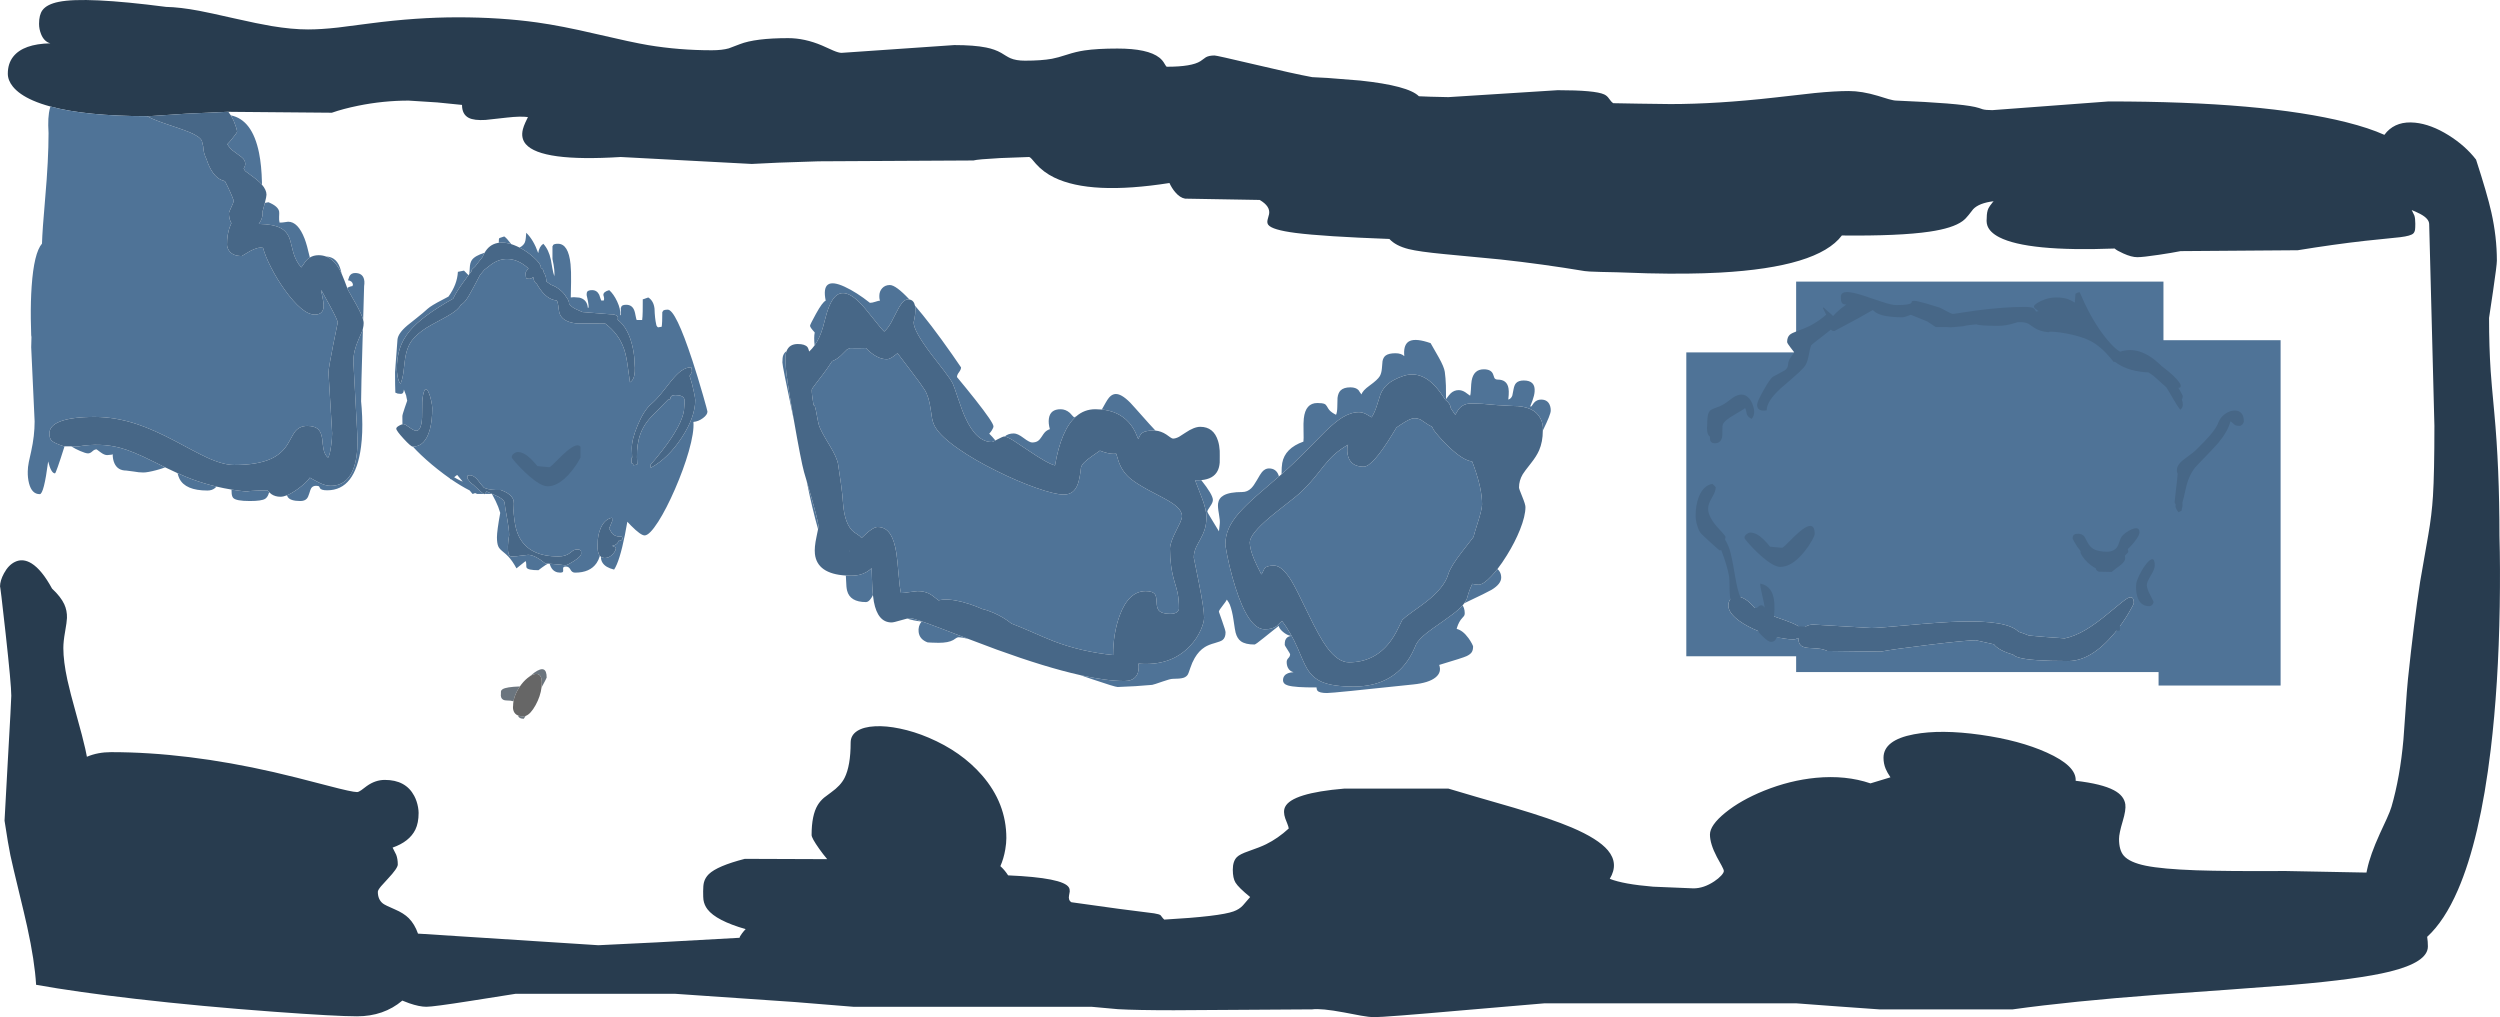 <?xml version="1.0" encoding="UTF-8" standalone="no"?>
<svg xmlns:ffdec="https://www.free-decompiler.com/flash" xmlns:xlink="http://www.w3.org/1999/xlink" ffdec:objectType="shape" height="1333.65px" width="3277.8px" xmlns="http://www.w3.org/2000/svg">
  <g transform="matrix(1.0, 0.0, 0.0, 1.0, 699.55, 1789.2)">
    <path d="M-633.4 -1649.55 Q-646.25 -1653.0 -656.4 -1657.45 -674.35 -1665.3 -682.75 -1675.75 -689.3 -1683.9 -689.3 -1692.6 -689.3 -1706.05 -682.1 -1715.05 -668.85 -1731.65 -633.55 -1732.4 -641.7 -1734.6 -645.65 -1744.35 -648.35 -1751.0 -648.35 -1758.0 -648.35 -1769.75 -643.9 -1775.8 -638.15 -1783.6 -622.6 -1786.75 -587.85 -1793.9 -481.7 -1780.15 -463.65 -1779.8 -438.4 -1775.05 -425.55 -1772.65 -391.7 -1764.95 -361.1 -1758.0 -343.5 -1755.05 -316.7 -1750.6 -295.7 -1750.6 -278.55 -1750.6 -256.35 -1753.1 L-214.05 -1758.55 Q-153.35 -1766.5 -99.5 -1766.5 -43.4 -1766.5 4.75 -1759.75 36.55 -1755.3 80.95 -1744.9 129.95 -1733.45 150.25 -1730.05 190.7 -1723.3 233.75 -1723.3 247.2 -1723.3 256.0 -1725.8 257.3 -1726.15 270.35 -1731.25 290.7 -1739.2 333.85 -1739.2 355.45 -1739.2 378.2 -1729.55 L393.05 -1722.9 Q400.1 -1719.9 403.8 -1719.9 L477.75 -1725.0 551.65 -1730.1 Q577.65 -1730.1 593.4 -1726.9 604.85 -1724.6 613.15 -1719.85 L619.25 -1716.1 Q622.75 -1713.95 625.3 -1712.85 632.65 -1709.65 644.35 -1709.65 666.0 -1709.65 679.7 -1712.15 686.9 -1713.45 699.6 -1717.6 711.4 -1721.45 722.2 -1723.05 738.8 -1725.55 765.5 -1725.55 805.45 -1725.55 820.55 -1713.6 824.75 -1710.3 827.4 -1705.45 829.45 -1701.7 830.35 -1701.7 863.05 -1701.7 874.45 -1709.05 L881.55 -1714.15 Q885.7 -1716.45 892.9 -1716.45 895.6 -1716.45 943.05 -1705.25 997.35 -1692.35 1020.9 -1688.05 L1041.05 -1687.0 1083.8 -1683.6 Q1146.95 -1676.85 1160.8 -1663.0 L1175.85 -1662.4 Q1192.35 -1661.85 1199.45 -1661.85 L1271.15 -1666.4 1342.8 -1670.95 Q1391.8 -1670.95 1403.75 -1665.4 1407.55 -1663.65 1410.05 -1659.9 1412.95 -1655.65 1415.6 -1653.9 L1448.85 -1653.3 Q1483.55 -1652.75 1490.65 -1652.75 1551.25 -1652.75 1627.2 -1661.3 L1679.6 -1667.2 Q1706.4 -1669.85 1724.45 -1669.85 1741.5 -1669.85 1762.55 -1663.55 L1776.55 -1659.25 Q1783.4 -1657.3 1787.0 -1657.3 1867.5 -1653.95 1889.95 -1648.95 1895.35 -1647.7 1899.95 -1645.95 1903.95 -1644.8 1912.7 -1644.8 L1988.9 -1650.5 2065.1 -1656.2 Q2268.2 -1656.2 2376.9 -1628.9 2406.7 -1621.4 2426.65 -1612.4 L2429.9 -1616.35 Q2443.45 -1630.75 2466.95 -1628.35 2487.75 -1626.25 2510.8 -1611.9 2532.7 -1598.25 2546.85 -1579.95 2561.5 -1534.95 2566.9 -1510.9 2574.15 -1478.5 2574.15 -1447.45 2574.15 -1441.6 2569.05 -1406.9 2563.9 -1373.2 2563.9 -1372.35 2563.9 -1334.4 2566.05 -1302.3 2566.95 -1288.45 2570.75 -1248.3 2577.55 -1175.65 2577.55 -1086.3 2578.7 -1045.9 2577.9 -993.85 2576.2 -890.85 2566.1 -806.55 2552.0 -689.1 2523.05 -622.3 2505.45 -581.7 2482.75 -560.9 2483.7 -554.65 2483.7 -548.25 2483.7 -527.65 2433.7 -515.3 2393.35 -505.35 2305.0 -497.85 L2221.1 -491.55 2129.55 -485.0 Q2015.35 -476.4 1939.4 -465.8 L1764.25 -465.8 1708.8 -469.75 1655.05 -473.75 1325.75 -473.75 1219.25 -464.65 Q1116.0 -455.55 1101.65 -455.55 1096.35 -455.55 1084.95 -457.55 L1062.75 -461.75 Q1032.5 -467.4 1020.9 -465.8 L839.45 -464.65 Q790.55 -464.65 766.2 -466.05 L731.4 -469.2 419.15 -469.2 342.2 -475.45 184.95 -486.25 -23.3 -486.25 -82.5 -476.9 Q-131.45 -469.2 -140.45 -469.2 -149.75 -469.2 -163.1 -473.85 -166.75 -475.15 -172.05 -477.3 -196.4 -456.7 -231.45 -456.7 -259.0 -456.7 -340.05 -462.65 -435.8 -469.65 -521.25 -479.5 -598.45 -488.4 -652.2 -498.0 -654.05 -529.35 -663.9 -574.1 -667.3 -589.6 -675.05 -621.4 -682.6 -652.45 -685.9 -667.7 -688.8 -681.6 -693.6 -713.2 L-689.3 -791.65 Q-684.75 -871.3 -684.75 -877.0 -684.75 -891.4 -692.15 -958.4 -699.4 -1024.2 -699.55 -1019.9 -699.5 -1028.0 -694.3 -1037.55 -688.45 -1048.4 -679.9 -1052.5 -669.6 -1057.5 -658.25 -1050.55 -644.75 -1042.2 -631.3 -1017.45 -619.9 -1006.85 -615.3 -997.0 -611.45 -988.65 -611.75 -978.95 -611.9 -973.95 -614.25 -960.7 -616.5 -948.1 -616.5 -939.55 -616.5 -922.1 -611.15 -897.5 -607.9 -882.45 -599.45 -852.25 -590.85 -821.55 -587.75 -807.45 L-585.6 -797.0 Q-571.35 -803.05 -553.95 -803.05 -455.25 -803.05 -340.65 -776.85 -316.2 -771.3 -269.05 -758.9 -237.95 -750.7 -231.45 -750.7 -229.35 -750.7 -225.85 -753.2 L-218.6 -758.65 Q-207.35 -766.65 -195.05 -766.65 -167.55 -766.65 -156.45 -745.7 -152.9 -739.0 -151.45 -730.9 -150.7 -726.55 -150.7 -723.4 -150.7 -710.2 -154.95 -701.5 -162.75 -685.6 -184.8 -677.9 L-180.1 -668.55 Q-178.0 -663.1 -178.0 -655.75 -178.0 -650.9 -191.05 -637.0 L-200.05 -627.1 Q-204.15 -622.15 -204.15 -619.9 -204.15 -609.75 -197.45 -604.55 -194.65 -602.35 -181.75 -596.85 -170.15 -591.9 -163.6 -585.35 -155.9 -577.6 -151.5 -565.1 L-144.85 -564.7 71.2 -550.8 84.95 -549.9 161.8 -553.65 270.15 -559.65 Q270.15 -561.15 273.25 -565.3 275.9 -568.85 278.1 -571.0 239.45 -582.15 228.05 -597.0 223.8 -602.55 222.75 -609.4 222.35 -611.95 222.35 -620.5 222.35 -628.3 223.45 -632.45 225.05 -638.45 229.8 -643.1 240.9 -653.85 276.95 -663.15 L385.0 -662.75 Q379.4 -669.4 374.5 -676.35 364.55 -690.4 364.55 -694.4 364.55 -720.45 372.55 -733.65 375.7 -738.85 380.75 -743.25 L390.15 -750.3 Q402.65 -759.15 407.75 -769.25 415.75 -785.1 415.75 -815.55 415.75 -825.3 424.5 -830.9 432.85 -836.2 447.65 -836.95 462.25 -837.75 480.35 -833.95 499.0 -830.1 517.85 -822.1 560.95 -803.85 588.0 -772.7 619.9 -735.95 619.9 -690.45 619.9 -683.75 618.5 -675.5 616.45 -663.5 612.05 -653.55 L613.1 -652.6 Q618.2 -647.75 622.2 -641.5 694.45 -638.35 701.9 -625.6 703.2 -623.35 703.0 -620.3 L702.1 -615.15 Q700.85 -608.9 705.2 -606.25 774.9 -596.3 813.65 -591.7 820.7 -590.6 822.25 -589.05 L823.85 -586.95 Q825.1 -585.15 826.95 -583.5 899.7 -587.65 917.8 -594.25 925.4 -597.0 930.1 -602.15 L939.55 -613.1 Q924.3 -625.45 920.3 -632.05 916.8 -637.8 916.8 -648.9 916.8 -660.1 922.2 -665.45 926.05 -669.3 937.3 -673.15 953.15 -678.65 960.45 -682.3 976.1 -690.0 990.15 -702.95 989.9 -705.15 988.35 -709.05 L985.6 -716.1 Q982.45 -725.2 985.4 -731.25 994.25 -749.45 1062.95 -755.25 L1199.45 -755.25 Q1228.2 -746.6 1285.8 -730.05 1334.55 -715.55 1361.15 -704.25 1395.8 -689.5 1408.55 -674.35 1423.15 -656.95 1411.05 -636.95 1428.85 -629.9 1467.85 -626.65 L1520.8 -624.45 Q1534.3 -624.45 1548.15 -633.7 1553.65 -637.35 1557.2 -641.25 1560.6 -645.0 1560.6 -647.2 1560.6 -648.95 1557.75 -654.2 L1551.5 -665.55 Q1542.4 -682.9 1542.4 -695.0 1542.4 -707.25 1562.4 -723.55 1582.65 -740.05 1613.3 -752.45 1647.15 -766.1 1681.35 -769.4 1720.6 -773.1 1752.85 -762.1 L1779.05 -770.05 Q1774.65 -776.65 1772.8 -781.15 1769.95 -788.05 1769.95 -795.65 1769.95 -818.9 1809.8 -826.45 1845.1 -833.15 1897.2 -825.8 1948.2 -818.6 1983.95 -802.55 2023.1 -784.95 2021.9 -765.5 2056.3 -761.5 2072.05 -753.1 2085.35 -746.05 2087.0 -734.65 2088.05 -727.35 2083.6 -712.55 2078.75 -696.35 2078.75 -689.3 2078.75 -674.4 2085.05 -667.2 2092.65 -658.5 2113.75 -654.15 2135.4 -649.75 2179.55 -648.15 2219.9 -646.75 2297.15 -647.2 L2403.15 -645.15 2404.1 -649.5 Q2408.05 -668.3 2420.65 -696.0 L2429.75 -715.7 Q2434.35 -725.85 2435.95 -731.4 2447.2 -770.05 2451.65 -819.7 L2454.55 -860.15 Q2456.2 -885.25 2457.55 -898.6 2465.55 -974.65 2473.5 -1026.25 2474.85 -1034.95 2484.3 -1088.35 2488.8 -1114.05 2490.35 -1138.65 2492.25 -1169.05 2492.25 -1230.75 L2488.85 -1362.95 Q2485.4 -1489.5 2485.4 -1495.2 2485.4 -1502.3 2474.3 -1508.35 2470.4 -1510.45 2462.9 -1513.65 L2462.5 -1513.8 2465.95 -1506.65 Q2467.2 -1503.15 2467.2 -1495.8 2467.2 -1490.2 2466.85 -1488.0 2466.3 -1484.8 2464.55 -1483.1 2461.35 -1479.9 2447.3 -1478.2 L2401.45 -1473.45 Q2360.35 -1468.85 2313.1 -1461.1 L2159.5 -1459.95 Q2148.0 -1457.65 2131.1 -1455.15 2110.2 -1452.0 2102.65 -1452.0 2095.2 -1452.0 2084.45 -1456.85 2075.7 -1460.75 2073.05 -1463.35 1958.7 -1459.05 1921.6 -1478.2 1909.25 -1484.6 1906.15 -1493.35 1905.15 -1496.25 1905.1 -1499.6 L1905.3 -1503.75 Q1905.3 -1511.35 1907.55 -1516.1 1908.75 -1518.65 1913.25 -1524.2 L1914.4 -1525.35 Q1895.3 -1523.1 1887.5 -1514.9 L1881.55 -1507.3 Q1877.75 -1502.4 1873.5 -1499.25 1860.8 -1489.95 1830.15 -1485.45 1790.7 -1479.65 1715.35 -1480.45 1684.15 -1438.9 1555.6 -1431.8 1514.45 -1429.55 1460.75 -1430.85 1410.75 -1432.65 1399.65 -1432.65 L1384.6 -1433.2 1378.05 -1433.8 Q1322.4 -1443.05 1267.9 -1449.0 L1193.55 -1456.1 Q1161.1 -1459.2 1147.45 -1462.6 1130.3 -1466.9 1122.1 -1475.9 1035.55 -1479.1 999.1 -1483.8 968.15 -1487.8 963.3 -1494.45 961.45 -1496.95 962.4 -1501.05 L964.4 -1508.6 Q966.15 -1518.85 952.05 -1527.05 L854.25 -1528.75 Q847.5 -1529.9 841.25 -1537.3 836.8 -1542.55 833.75 -1549.25 730.45 -1533.05 682.55 -1556.5 668.5 -1563.35 658.7 -1574.35 L653.2 -1580.8 Q650.9 -1583.35 649.5 -1583.35 L611.8 -1581.95 Q582.0 -1580.35 576.7 -1578.8 L373.65 -1577.7 321.3 -1575.95 286.05 -1574.25 114.3 -1583.35 Q10.05 -1576.85 -10.1 -1600.15 -16.95 -1608.1 -13.95 -1619.85 -12.95 -1623.75 -10.65 -1628.8 L-7.35 -1635.7 Q-17.2 -1637.05 -34.8 -1635.05 L-62.95 -1631.95 Q-77.8 -1631.05 -84.95 -1634.65 -93.8 -1639.2 -93.8 -1651.65 L-126.2 -1654.9 -163.75 -1657.3 Q-197.0 -1657.3 -229.9 -1650.6 -249.6 -1646.6 -264.45 -1641.4 L-395.25 -1642.55 -400.25 -1642.65 -455.85 -1640.1 -504.45 -1636.85 -506.5 -1636.85 Q-587.25 -1637.0 -633.4 -1649.55" fill="#283c4f" fill-rule="evenodd" stroke="none"/>
    <path d="M-396.95 -1637.95 Q-368.8 -1632.35 -359.95 -1588.9 -356.6 -1572.35 -356.1 -1549.95 L-356.1 -1547.05 -359.1 -1550.2 Q-364.1 -1555.0 -378.15 -1565.0 L-380.05 -1568.15 Q-378.0 -1571.7 -378.0 -1574.15 -378.0 -1578.05 -380.6 -1581.1 -382.35 -1583.1 -386.9 -1586.2 L-394.75 -1592.0 Q-398.9 -1595.65 -401.5 -1600.15 -399.15 -1602.45 -396.0 -1606.3 -388.65 -1615.35 -388.65 -1616.6 -388.65 -1617.85 -390.25 -1623.0 -392.5 -1630.25 -396.0 -1636.3 L-396.95 -1637.95 M-352.3 -1523.15 L-347.6 -1524.05 Q-334.6 -1518.7 -333.55 -1511.65 -333.3 -1510.15 -333.6 -1505.05 -333.85 -1500.55 -333.0 -1497.35 L-329.05 -1497.5 -321.75 -1498.5 Q-308.8 -1498.5 -300.2 -1476.3 -297.1 -1468.3 -293.3 -1451.55 -295.7 -1450.1 -297.7 -1447.95 -299.5 -1446.05 -301.65 -1442.6 -303.75 -1439.35 -304.55 -1438.55 -311.6 -1446.45 -315.05 -1458.3 L-317.45 -1467.85 Q-318.8 -1473.5 -319.95 -1476.6 -323.45 -1485.85 -331.55 -1490.15 -341.15 -1495.25 -360.25 -1495.6 L-359.75 -1496.3 Q-355.2 -1502.8 -355.2 -1509.75 L-355.35 -1511.9 -354.2 -1516.0 -352.3 -1523.15 M-272.15 -1452.9 Q-257.35 -1452.5 -252.7 -1434.8 L-251.75 -1430.65 Q-253.15 -1433.65 -254.5 -1436.05 -261.8 -1448.95 -272.15 -1452.9 M-244.3 -1411.65 Q-241.15 -1413.65 -237.35 -1414.1 L-236.8 -1416.35 Q-237.8 -1421.0 -243.25 -1421.7 -242.95 -1422.1 -241.55 -1426.8 -239.25 -1431.25 -234.0 -1431.25 -224.3 -1431.25 -222.25 -1423.0 -221.6 -1420.4 -221.8 -1417.15 L-222.15 -1414.1 -223.4 -1369.85 Q-225.15 -1376.6 -231.85 -1388.85 -236.55 -1397.55 -243.25 -1409.05 L-244.3 -1411.65 M-223.7 -1358.35 L-224.1 -1345.65 Q-226.1 -1279.2 -226.1 -1263.05 -225.2 -1254.5 -224.75 -1243.4 -223.85 -1221.35 -226.2 -1203.45 -233.6 -1146.35 -270.55 -1146.35 -278.75 -1146.35 -280.05 -1149.3 L-281.15 -1151.35 Q-282.2 -1152.25 -285.15 -1152.25 -289.45 -1152.25 -291.5 -1149.15 -292.5 -1147.55 -294.05 -1142.25 -295.45 -1137.45 -297.3 -1135.4 -300.1 -1132.3 -305.7 -1132.3 -318.75 -1132.3 -322.2 -1137.45 -322.85 -1138.45 -323.35 -1139.8 -317.4 -1142.2 -309.85 -1147.55 -297.9 -1156.1 -293.3 -1162.95 -284.25 -1157.85 -279.9 -1155.8 -272.45 -1152.25 -266.05 -1152.25 -240.55 -1152.25 -233.4 -1184.1 -231.1 -1194.35 -230.9 -1207.3 -230.8 -1214.0 -231.15 -1220.6 -231.15 -1223.4 -233.7 -1268.0 L-236.25 -1315.4 Q-236.25 -1328.9 -229.5 -1343.95 -225.6 -1352.6 -224.85 -1354.7 -224.2 -1356.55 -223.7 -1358.35 M-346.65 -1143.8 Q-347.3 -1141.55 -347.9 -1140.25 -349.4 -1136.9 -351.85 -1135.25 -356.35 -1132.3 -372.05 -1132.3 -390.05 -1132.3 -393.75 -1136.35 -395.45 -1138.25 -395.8 -1142.15 L-396.0 -1147.3 Q-386.05 -1145.65 -375.75 -1144.65 -374.7 -1145.5 -361.75 -1146.0 L-349.0 -1146.35 -346.65 -1143.8 M-415.75 -1151.25 L-417.55 -1149.4 Q-421.5 -1146.05 -427.5 -1146.05 -456.6 -1146.05 -464.35 -1161.75 -465.65 -1164.4 -466.8 -1168.85 -455.2 -1163.65 -447.1 -1160.65 -431.9 -1155.05 -415.75 -1151.25 M-483.0 -1176.45 Q-487.9 -1174.55 -494.05 -1172.9 -506.15 -1169.7 -511.55 -1169.7 -517.5 -1169.7 -524.1 -1170.95 L-534.05 -1172.25 Q-545.15 -1172.25 -549.45 -1181.65 -551.8 -1186.75 -551.8 -1193.6 L-553.35 -1193.05 -559.1 -1192.5 Q-562.8 -1192.5 -567.8 -1196.25 L-572.9 -1200.05 Q-575.7 -1200.05 -578.5 -1197.4 -581.3 -1194.75 -584.15 -1194.75 -587.25 -1194.75 -594.5 -1197.9 -600.6 -1200.5 -606.2 -1204.0 L-596.25 -1204.0 Q-568.0 -1208.75 -542.75 -1202.25 -525.95 -1197.9 -497.9 -1183.8 L-483.0 -1176.45 M-614.95 -1204.0 Q-626.15 -1168.55 -627.45 -1168.55 -632.5 -1168.55 -636.4 -1184.2 -642.0 -1141.3 -647.4 -1141.3 -657.85 -1141.3 -661.5 -1155.55 -663.35 -1162.8 -663.15 -1171.1 -663.15 -1176.35 -661.75 -1183.55 L-658.65 -1197.55 Q-654.15 -1217.95 -654.15 -1236.65 -654.15 -1239.45 -656.4 -1285.3 L-658.65 -1333.95 -658.3 -1347.35 -658.65 -1349.7 -659.15 -1371.1 Q-659.4 -1394.7 -658.05 -1413.8 -655.0 -1457.6 -644.5 -1469.8 -644.0 -1487.5 -640.25 -1530.1 -635.9 -1579.5 -635.9 -1614.65 L-636.3 -1624.75 Q-636.45 -1634.05 -635.35 -1641.2 -634.65 -1645.85 -633.4 -1649.55 -587.25 -1637.0 -506.5 -1636.85 L-504.3 -1635.65 Q-496.5 -1631.6 -477.95 -1625.4 -456.95 -1618.4 -450.35 -1615.55 -437.0 -1609.8 -434.8 -1604.25 L-433.1 -1597.1 Q-432.95 -1589.0 -428.75 -1580.4 L-427.0 -1575.45 Q-419.05 -1555.05 -405.35 -1551.9 L-404.2 -1550.9 Q-396.25 -1535.35 -393.0 -1525.75 -393.8 -1522.85 -395.95 -1518.3 -399.35 -1511.15 -399.35 -1509.75 -399.35 -1502.9 -396.9 -1498.0 L-396.15 -1496.65 -398.4 -1491.3 Q-401.9 -1481.4 -401.9 -1468.65 -401.9 -1464.6 -399.45 -1460.85 -394.65 -1453.5 -382.5 -1453.5 L-371.85 -1459.9 Q-360.7 -1465.9 -354.65 -1464.15 -351.65 -1453.1 -343.95 -1438.15 -336.2 -1423.05 -326.45 -1409.45 -302.9 -1376.7 -286.85 -1376.7 -274.6 -1376.7 -275.25 -1389.7 -275.4 -1393.4 -276.95 -1400.45 -278.4 -1407.1 -278.4 -1409.05 L-266.5 -1387.45 Q-256.75 -1369.4 -256.75 -1366.3 L-262.8 -1336.5 Q-268.85 -1306.1 -268.85 -1300.75 -268.85 -1297.95 -266.45 -1260.95 -264.05 -1224.0 -264.05 -1221.15 -264.05 -1214.65 -265.45 -1204.4 -267.15 -1192.1 -269.4 -1189.1 -273.85 -1192.65 -275.4 -1200.35 -276.3 -1204.8 -277.15 -1214.15 -278.35 -1222.1 -281.85 -1225.8 -286.5 -1230.75 -296.7 -1230.75 -307.15 -1230.75 -313.1 -1222.75 -314.9 -1220.3 -318.0 -1214.55 -321.4 -1208.25 -323.45 -1205.15 -331.3 -1193.5 -344.45 -1187.55 -362.1 -1179.55 -392.6 -1179.55 -406.95 -1179.55 -428.35 -1189.4 -436.2 -1193.0 -448.4 -1199.5 -455.35 -1203.15 -470.1 -1211.05 -498.0 -1225.7 -518.75 -1232.7 -547.95 -1242.55 -575.4 -1242.55 -606.25 -1242.55 -621.35 -1236.35 -634.75 -1230.85 -634.75 -1220.9 -634.75 -1214.35 -631.85 -1211.5 -628.25 -1208.0 -615.65 -1204.0 L-614.95 -1204.0 M2137.0 -1343.2 L2290.6 -1343.2 2290.6 -890.4 2130.6 -890.4 2130.6 -908.0 1655.4 -908.0 1655.4 -928.8 1511.4 -928.8 1511.4 -1327.2 1655.4 -1327.2 1655.4 -1420.0 2137.0 -1420.0 2137.0 -1343.2 M2098.1 -998.7 Q2098.1 -1009.3 2089.6 -1004.65 2085.55 -1002.45 2066.8 -986.7 2047.7 -970.7 2034.05 -962.85 2019.95 -954.75 2007.25 -952.15 L2004.55 -952.45 1979.95 -954.2 1960.55 -955.95 Q1953.2 -959.0 1947.05 -960.9 1932.1 -976.3 1867.7 -974.15 1843.8 -973.35 1801.7 -969.45 1762.95 -965.8 1754.15 -965.8 L1716.05 -968.05 1677.9 -970.3 Q1669.35 -970.3 1663.45 -964.1 L1662.6 -963.1 Q1661.7 -966.25 1656.5 -969.25 1651.8 -971.95 1641.0 -975.85 1627.85 -980.35 1620.95 -982.95 1608.85 -987.55 1601.15 -991.95 1588.8 -1007.1 1577.3 -1007.0 1572.45 -1007.0 1569.5 -1003.85 1566.55 -1000.65 1566.55 -995.3 1566.55 -987.4 1576.05 -979.0 1584.45 -971.5 1598.95 -964.75 1612.3 -958.55 1626.95 -954.7 1641.5 -950.9 1651.75 -950.9 1655.5 -950.9 1658.25 -953.05 L1658.25 -952.85 Q1658.25 -945.85 1661.85 -942.75 1664.7 -940.35 1671.0 -939.75 L1683.25 -938.95 Q1691.05 -938.25 1696.2 -935.7 L1766.25 -934.85 Q1782.75 -938.05 1829.95 -943.8 1878.9 -949.75 1891.1 -949.75 L1914.75 -944.4 Q1915.85 -942.8 1917.85 -941.15 1923.05 -936.75 1932.65 -933.2 1936.05 -931.95 1939.85 -930.85 1942.25 -928.55 1947.45 -927.05 1962.8 -922.5 2012.05 -922.5 2042.45 -922.5 2073.1 -959.45 2083.2 -971.6 2091.4 -985.5 2098.1 -996.8 2098.1 -998.7 M980.7 -1167.45 Q980.75 -1177.55 981.6 -1182.1 985.05 -1201.5 1009.4 -1210.2 1009.85 -1213.35 1009.55 -1223.8 1009.25 -1234.75 1009.9 -1240.55 1012.1 -1260.8 1027.65 -1260.8 1034.15 -1260.8 1036.9 -1259.65 1038.9 -1258.8 1040.2 -1256.45 1042.2 -1252.9 1043.4 -1251.55 1046.3 -1248.25 1052.15 -1245.35 1053.7 -1248.55 1053.8 -1255.6 1053.9 -1265.8 1054.1 -1267.45 1054.85 -1274.0 1058.1 -1277.25 1062.25 -1281.35 1071.0 -1281.35 1078.15 -1281.35 1081.65 -1277.65 1084.35 -1273.3 1085.6 -1272.05 1086.8 -1276.95 1096.2 -1283.7 1106.75 -1291.3 1109.5 -1296.0 1111.7 -1299.7 1112.25 -1305.9 L1113.1 -1315.65 Q1114.05 -1320.7 1117.3 -1323.1 1121.35 -1326.05 1130.05 -1326.05 1137.6 -1326.05 1141.65 -1322.25 1141.3 -1326.1 1141.45 -1328.65 1142.05 -1339.15 1149.0 -1342.2 1157.45 -1345.85 1176.15 -1339.3 L1186.8 -1320.65 Q1193.85 -1308.1 1194.75 -1301.6 1195.85 -1293.75 1196.2 -1283.75 L1196.4 -1265.9 Q1200.8 -1272.0 1202.7 -1273.7 1207.15 -1277.7 1213.0 -1277.7 1217.25 -1277.7 1221.5 -1275.0 1225.95 -1271.65 1227.9 -1270.4 1228.7 -1272.1 1229.0 -1278.55 1229.3 -1286.45 1229.95 -1290.1 1232.6 -1305.0 1245.9 -1305.0 1255.8 -1305.0 1258.15 -1298.25 1259.6 -1293.9 1259.8 -1293.6 1261.1 -1291.5 1264.2 -1291.5 1276.25 -1291.5 1278.25 -1280.2 1278.9 -1276.55 1278.55 -1271.4 1278.0 -1266.5 1278.0 -1265.3 1281.8 -1266.4 1283.3 -1270.65 L1284.95 -1279.1 Q1285.95 -1284.45 1288.2 -1286.9 1291.4 -1290.35 1298.25 -1290.35 1313.85 -1290.35 1312.5 -1275.5 1312.1 -1270.7 1309.8 -1264.25 L1306.95 -1256.9 1307.5 -1255.75 Q1308.5 -1256.3 1311.55 -1260.95 1315.35 -1265.3 1321.0 -1265.3 1329.35 -1265.3 1332.3 -1258.3 1333.25 -1256.1 1333.55 -1253.35 L1333.65 -1250.7 Q1333.65 -1245.8 1323.3 -1224.7 1324.2 -1233.05 1320.0 -1240.9 1311.4 -1256.9 1284.45 -1256.9 L1263.5 -1258.05 1243.7 -1259.75 1239.85 -1259.9 1229.9 -1260.25 Q1219.55 -1260.25 1213.8 -1253.65 1212.1 -1251.7 1210.45 -1248.65 L1208.5 -1245.35 Q1207.0 -1247.2 1202.6 -1254.05 1202.15 -1260.1 1195.6 -1264.9 1188.7 -1275.5 1183.2 -1281.65 1163.1 -1304.3 1139.6 -1296.0 1126.65 -1291.5 1119.5 -1285.15 1113.7 -1280.0 1110.45 -1272.25 L1105.8 -1257.75 Q1102.9 -1248.4 1098.8 -1242.0 1098.65 -1242.0 1092.75 -1245.6 1087.45 -1248.75 1082.25 -1248.75 1071.7 -1248.75 1060.5 -1241.9 1051.25 -1236.25 1038.2 -1223.6 L1012.05 -1197.1 Q995.15 -1180.05 980.7 -1167.45 M1263.75 -1043.1 Q1265.7 -1041.6 1266.95 -1039.25 1268.7 -1036.0 1268.7 -1031.9 1268.7 -1023.55 1256.1 -1015.9 1250.85 -1012.75 1220.4 -998.35 1223.3 -1002.4 1224.25 -1006.0 1226.4 -1014.45 1230.8 -1023.75 1234.4 -1022.6 1239.15 -1022.6 1245.3 -1022.6 1255.85 -1033.9 1259.75 -1038.05 1263.75 -1043.1 M1218.2 -995.6 L1219.85 -991.95 Q1220.9 -988.9 1220.9 -985.2 1220.9 -983.05 1220.0 -981.65 L1217.65 -978.95 Q1213.35 -974.45 1210.75 -966.35 1210.75 -965.25 1210.2 -964.65 1218.25 -962.85 1225.75 -952.6 1228.3 -949.1 1230.25 -945.4 1231.85 -942.3 1231.85 -941.6 1231.85 -936.85 1230.1 -934.15 1228.25 -931.3 1223.45 -929.0 1218.9 -926.8 1187.4 -917.4 1190.9 -907.75 1182.65 -901.05 1173.8 -893.85 1153.4 -891.8 1048.15 -880.55 1040.3 -880.55 1030.25 -880.55 1027.75 -883.7 1026.95 -884.7 1026.8 -886.15 L1026.55 -887.9 Q998.55 -887.7 989.2 -890.45 982.65 -892.35 982.65 -897.45 982.65 -900.8 984.5 -903.15 987.8 -907.5 996.45 -907.85 991.35 -909.15 989.1 -913.65 987.45 -916.9 987.45 -921.35 987.45 -924.15 989.7 -926.4 991.95 -928.65 991.95 -931.5 991.95 -932.05 988.45 -937.5 984.9 -943.0 984.9 -943.55 984.9 -947.7 985.5 -949.5 987.2 -954.5 993.05 -955.4 987.6 -956.4 982.45 -960.85 977.5 -965.1 977.05 -968.6 L957.05 -952.6 Q946.7 -944.15 945.25 -944.15 933.35 -944.15 927.45 -948.4 922.5 -952.0 920.45 -959.85 919.75 -962.35 917.7 -976.55 916.0 -988.35 912.9 -996.45 912.0 -998.75 909.0 -1003.05 907.75 -1000.45 904.05 -995.85 898.55 -989.0 898.55 -987.15 L902.95 -974.6 Q907.3 -962.45 907.3 -960.15 907.3 -953.05 903.3 -950.0 901.0 -948.25 893.3 -946.1 885.0 -943.85 880.15 -940.8 872.3 -935.9 866.8 -926.4 863.4 -920.5 861.1 -913.5 858.75 -906.4 858.0 -905.1 856.15 -901.8 852.05 -900.5 847.65 -899.15 837.8 -899.15 834.85 -899.15 824.8 -895.65 813.55 -891.7 811.1 -891.25 L789.1 -889.55 765.8 -888.45 Q762.6 -888.45 732.45 -898.65 L716.6 -904.1 Q751.35 -896.3 774.8 -896.3 784.65 -896.3 789.5 -902.0 793.4 -906.65 793.4 -914.05 793.4 -917.55 793.1 -918.65 L792.95 -919.1 Q835.35 -915.5 860.55 -942.05 869.65 -951.6 874.9 -963.5 879.15 -973.2 879.15 -979.55 879.15 -991.05 872.4 -1024.6 L865.65 -1058.05 Q865.65 -1064.45 868.25 -1070.7 869.4 -1073.5 873.95 -1081.65 877.9 -1088.75 879.65 -1094.1 882.25 -1102.0 882.25 -1111.2 882.25 -1120.3 876.7 -1135.3 L867.35 -1159.55 Q871.7 -1159.4 875.45 -1159.7 890.7 -1140.55 890.7 -1133.7 890.7 -1130.35 887.05 -1125.2 883.4 -1120.1 883.4 -1118.25 883.4 -1117.55 888.45 -1109.35 L898.65 -1092.55 899.7 -1102.2 Q900.25 -1106.1 898.6 -1115.4 896.9 -1124.75 897.5 -1129.05 898.45 -1136.15 904.9 -1139.75 912.65 -1144.1 929.25 -1144.1 935.85 -1144.1 940.85 -1148.95 944.15 -1152.15 948.35 -1159.55 953.0 -1167.8 955.0 -1170.2 959.1 -1175.05 964.1 -1175.05 973.75 -1175.05 976.9 -1165.85 L977.3 -1164.5 947.5 -1138.75 Q932.95 -1125.8 925.05 -1116.75 915.8 -1106.15 911.5 -1096.45 907.0 -1086.15 907.0 -1074.65 911.5 -1046.85 920.2 -1019.25 937.65 -964.1 958.75 -964.1 968.85 -964.1 974.5 -968.6 L978.2 -972.2 Q980.1 -974.15 981.55 -974.8 992.95 -959.6 1001.8 -939.55 L1008.05 -924.9 Q1011.45 -917.15 1014.2 -912.5 1021.45 -900.35 1033.6 -895.15 1047.85 -889.0 1074.9 -889.0 1115.55 -889.0 1138.8 -914.0 1146.35 -922.1 1151.85 -932.8 1154.7 -938.35 1157.3 -944.7 1160.8 -951.15 1171.5 -959.65 1176.3 -963.45 1192.8 -974.95 1206.65 -984.6 1213.05 -990.4 1216.0 -993.1 1218.2 -995.6 M569.95 -951.55 Q561.05 -953.7 557.4 -953.7 555.8 -953.7 554.05 -952.55 L550.3 -950.05 Q543.85 -946.4 531.0 -946.4 L521.7 -946.65 516.65 -946.95 Q506.05 -950.9 504.9 -960.5 503.95 -968.35 508.75 -974.25 498.2 -975.4 489.75 -978.15 L493.55 -978.75 Q498.9 -978.75 532.55 -965.85 L569.95 -951.55 M444.95 -1009.1 Q444.1 -1007.05 442.65 -1004.9 439.2 -999.8 435.9 -999.8 414.9 -999.8 411.1 -1014.8 410.0 -1019.0 409.8 -1027.85 L409.45 -1034.6 417.05 -1034.4 Q428.1 -1034.4 436.15 -1039.0 440.3 -1041.35 443.25 -1044.25 L443.95 -1023.65 Q444.25 -1015.55 444.95 -1009.1 M373.0 -1095.3 Q364.75 -1125.1 358.55 -1156.2 L358.1 -1158.5 365.3 -1133.7 Q371.25 -1113.15 373.5 -1100.5 373.7 -1099.4 373.0 -1095.3 M341.35 -1238.15 L339.65 -1246.15 Q326.25 -1309.45 326.25 -1314.0 326.25 -1320.55 327.35 -1323.3 328.75 -1326.95 331.75 -1328.85 L330.8 -1325.5 Q330.0 -1321.4 330.3 -1315.6 L330.75 -1308.65 Q330.75 -1299.15 340.7 -1241.85 L341.35 -1238.15 M368.5 -1336.4 Q367.35 -1346.9 368.65 -1353.3 362.5 -1359.95 362.5 -1362.05 362.5 -1363.6 370.25 -1377.7 378.8 -1393.2 383.05 -1395.0 376.35 -1427.8 407.8 -1413.3 423.55 -1406.0 441.0 -1392.15 444.0 -1392.15 448.15 -1393.55 452.3 -1395.0 454.2 -1395.0 L453.8 -1396.4 Q453.35 -1397.8 453.35 -1401.15 453.35 -1407.25 457.1 -1411.3 460.95 -1415.5 467.15 -1415.5 475.05 -1415.5 492.85 -1396.5 L491.05 -1396.65 Q486.85 -1396.65 482.85 -1391.7 480.0 -1388.15 475.85 -1379.9 L468.65 -1365.95 Q464.2 -1358.25 459.8 -1354.5 456.3 -1357.55 445.55 -1371.3 433.95 -1386.2 427.2 -1392.85 403.1 -1416.7 390.35 -1393.3 386.85 -1386.8 384.0 -1377.05 L379.45 -1360.2 Q375.4 -1346.05 368.5 -1336.4 M500.1 -1388.45 Q509.75 -1377.25 521.85 -1361.5 534.7 -1344.65 548.9 -1324.35 L560.5 -1307.5 Q560.5 -1304.7 557.85 -1301.2 555.15 -1297.7 555.15 -1294.85 567.1 -1280.5 579.1 -1265.35 603.0 -1235.05 603.0 -1230.15 603.0 -1228.5 600.9 -1225.05 599.35 -1222.6 597.45 -1220.6 L597.65 -1220.4 Q601.3 -1216.9 605.55 -1211.7 601.55 -1209.65 601.0 -1209.65 580.5 -1209.65 566.0 -1241.8 561.75 -1251.15 556.4 -1267.4 551.3 -1282.85 549.55 -1286.4 547.3 -1291.2 538.45 -1302.8 L521.2 -1325.1 Q498.35 -1355.35 498.35 -1366.55 L499.4 -1371.5 Q500.5 -1377.2 500.6 -1381.8 500.7 -1385.6 500.1 -1388.45 M617.7 -1216.9 Q622.3 -1220.9 629.7 -1220.9 634.65 -1220.9 642.5 -1214.95 650.35 -1209.05 653.6 -1209.05 658.45 -1209.05 661.55 -1211.2 663.7 -1212.75 666.0 -1216.3 668.95 -1220.85 670.1 -1222.1 672.9 -1225.2 676.95 -1226.5 674.8 -1234.3 675.65 -1240.3 677.35 -1252.65 691.0 -1252.65 697.65 -1252.65 703.15 -1247.85 707.75 -1242.7 708.75 -1242.0 L711.35 -1243.2 Q691.85 -1226.3 683.7 -1179.0 674.15 -1181.2 647.3 -1199.55 L629.15 -1211.6 Q621.2 -1216.45 617.7 -1216.9 M744.95 -1252.25 L746.15 -1254.15 750.0 -1261.0 Q752.35 -1265.15 754.2 -1267.45 759.55 -1274.05 766.6 -1272.2 775.5 -1269.85 788.9 -1254.05 L807.25 -1233.45 815.4 -1224.65 812.8 -1224.8 Q800.95 -1224.8 796.7 -1220.35 795.35 -1218.95 794.35 -1216.6 L792.8 -1213.55 788.95 -1222.65 Q785.25 -1230.1 780.1 -1235.75 767.0 -1250.05 744.95 -1252.25 M732.05 -1191.0 L742.55 -1198.35 Q753.15 -1194.15 760.5 -1194.15 L763.95 -1194.35 766.7 -1185.45 Q771.5 -1170.3 783.8 -1160.7 792.15 -1154.3 805.45 -1147.05 L827.05 -1135.65 Q838.4 -1129.45 843.6 -1124.7 850.2 -1118.65 850.2 -1112.3 850.2 -1109.45 847.75 -1103.95 L842.35 -1093.0 Q834.45 -1077.4 834.45 -1069.85 834.45 -1046.2 840.35 -1026.7 843.5 -1016.35 844.4 -1011.85 846.25 -1002.7 846.25 -991.4 846.25 -989.35 844.6 -987.55 841.7 -984.35 834.75 -984.35 823.55 -984.35 819.65 -989.0 817.15 -992.0 816.9 -999.25 816.65 -1006.95 815.05 -1009.5 812.15 -1014.15 802.65 -1014.15 780.3 -1014.15 768.6 -982.5 759.9 -958.85 759.9 -930.35 717.7 -934.7 681.6 -948.65 673.0 -951.95 652.05 -961.15 637.3 -967.6 626.55 -971.65 L626.4 -971.8 Q616.3 -980.0 602.9 -985.8 594.85 -989.3 588.35 -990.7 580.75 -994.15 572.05 -997.05 551.2 -1003.9 537.05 -1003.05 L530.8 -1002.1 528.35 -1004.1 Q522.25 -1009.15 518.1 -1011.15 511.75 -1014.15 503.4 -1014.15 L493.1 -1012.9 Q485.45 -1011.65 481.75 -1011.65 480.0 -1018.6 478.6 -1036.1 476.95 -1056.45 475.6 -1064.65 473.05 -1080.3 468.05 -1088.35 461.85 -1098.25 451.1 -1098.25 444.55 -1098.25 430.05 -1083.75 L427.9 -1086.15 Q425.8 -1087.85 420.0 -1091.6 407.95 -1101.25 405.8 -1128.9 405.1 -1140.25 403.1 -1154.6 L399.35 -1180.1 Q398.1 -1189.0 387.9 -1205.7 376.5 -1224.35 374.3 -1231.3 373.1 -1235.1 371.6 -1243.75 370.15 -1252.4 368.7 -1256.9 L367.05 -1258.25 Q364.75 -1271.9 364.75 -1278.0 364.75 -1279.4 370.8 -1287.15 380.5 -1299.6 384.8 -1305.75 L391.45 -1315.65 Q396.8 -1317.5 402.85 -1322.95 L409.0 -1329.05 411.0 -1331.0 414.7 -1332.75 Q427.8 -1332.5 435.75 -1332.85 449.9 -1318.2 463.2 -1318.2 466.5 -1318.2 471.5 -1321.7 L477.25 -1326.05 495.7 -1301.75 Q508.25 -1285.3 512.7 -1278.25 518.4 -1269.3 520.7 -1252.5 521.95 -1243.3 522.6 -1240.15 524.05 -1233.6 526.75 -1229.05 534.25 -1216.5 557.65 -1200.3 578.4 -1185.9 607.3 -1171.6 634.35 -1158.2 658.85 -1149.55 683.8 -1140.75 695.25 -1140.75 708.6 -1140.75 713.55 -1154.45 716.25 -1161.95 717.75 -1176.15 718.85 -1181.95 732.05 -1191.0 M1067.3 -1205.15 Q1066.1 -1197.0 1068.05 -1190.6 1072.15 -1177.3 1088.4 -1177.3 1100.1 -1177.3 1126.2 -1220.15 L1131.35 -1228.65 1136.7 -1232.25 Q1149.3 -1240.85 1154.8 -1240.85 1159.45 -1240.85 1163.5 -1238.75 L1170.4 -1234.1 Q1174.05 -1231.45 1177.95 -1229.8 1180.0 -1225.2 1182.35 -1222.55 1190.8 -1212.1 1200.75 -1202.7 1218.95 -1185.45 1230.6 -1184.15 L1233.1 -1177.45 Q1243.65 -1148.15 1243.65 -1127.8 1243.65 -1121.15 1236.9 -1100.5 1234.05 -1091.75 1232.4 -1085.2 L1229.7 -1081.65 1217.5 -1065.95 Q1202.15 -1046.15 1199.25 -1036.1 1194.1 -1018.8 1170.5 -1000.3 1165.9 -996.65 1152.35 -987.05 1142.45 -979.95 1139.05 -976.5 L1133.9 -966.0 Q1128.65 -955.0 1122.5 -947.05 1102.15 -920.8 1069.0 -920.8 1054.65 -920.8 1040.1 -940.6 1030.4 -953.85 1015.8 -984.2 999.4 -1018.4 993.6 -1027.85 981.35 -1047.65 970.85 -1047.65 961.1 -1047.65 958.35 -1043.9 L956.55 -1040.15 Q955.5 -1037.55 954.25 -1036.1 947.45 -1049.4 944.85 -1055.6 939.05 -1069.5 939.05 -1078.0 939.05 -1088.8 965.6 -1111.2 972.65 -1117.1 987.1 -1128.4 999.8 -1138.25 1003.75 -1141.85 1013.95 -1151.2 1022.75 -1161.7 1027.8 -1167.65 1035.95 -1178.15 1043.1 -1187.05 1049.15 -1192.6 1057.25 -1200.0 1068.15 -1206.25 L1067.3 -1205.15 M-64.2 -1457.8 Q-65.65 -1455.35 -66.8 -1452.4 L-76.5 -1439.95 Q-81.2 -1435.9 -81.2 -1435.0 L-81.15 -1433.85 -84.4 -1429.55 Q-83.85 -1432.7 -83.65 -1437.65 -83.4 -1444.55 -80.9 -1448.2 -77.0 -1453.85 -64.2 -1457.8 M-85.3 -1428.35 L-86.8 -1426.35 Q-101.9 -1406.2 -105.35 -1397.65 -146.4 -1374.65 -162.45 -1355.2 -171.6 -1344.15 -175.55 -1331.6 -179.2 -1320.05 -179.2 -1304.8 -179.2 -1301.45 -178.45 -1296.8 -177.15 -1288.9 -174.4 -1286.0 -171.95 -1291.9 -170.7 -1300.3 -169.95 -1305.15 -168.95 -1315.05 -166.8 -1333.45 -159.2 -1343.2 -152.55 -1351.65 -140.3 -1359.5 -135.35 -1362.6 -118.55 -1371.6 -105.85 -1378.4 -100.65 -1383.05 -97.05 -1386.2 -95.2 -1389.6 -90.4 -1392.0 -84.85 -1401.45 -80.45 -1408.9 -70.55 -1427.95 L-70.15 -1428.65 -64.85 -1435.15 -64.65 -1435.35 -56.25 -1441.9 Q-46.0 -1449.6 -34.8 -1449.6 -20.75 -1449.6 -7.6 -1438.05 L-6.65 -1437.15 -8.2 -1435.35 Q-10.4 -1432.95 -10.4 -1431.0 L-10.15 -1427.1 -9.6 -1424.4 -9.1 -1424.0 -5.6 -1423.6 Q-3.45 -1423.6 -0.3 -1425.85 0.05 -1421.75 1.8 -1419.35 2.6 -1418.25 4.25 -1417.0 L6.0 -1414.0 Q16.95 -1396.25 30.45 -1395.25 L30.7 -1395.05 Q31.85 -1392.65 32.35 -1388.7 33.35 -1380.8 33.85 -1379.1 37.2 -1367.5 55.6 -1365.2 L94.05 -1364.9 Q111.9 -1351.45 118.7 -1331.5 121.7 -1322.55 123.5 -1308.95 L126.4 -1288.0 Q131.9 -1291.0 132.7 -1301.55 133.1 -1306.95 132.4 -1313.0 132.4 -1321.9 130.25 -1332.35 127.6 -1345.5 122.45 -1355.15 117.3 -1364.8 110.35 -1369.8 L110.4 -1371.0 110.6 -1372.2 Q110.7 -1373.4 110.1 -1374.3 108.2 -1377.2 100.0 -1377.2 L82.4 -1378.6 64.8 -1380.0 64.35 -1380.0 Q62.55 -1380.95 57.7 -1382.9 50.05 -1386.05 46.7 -1390.75 46.6 -1392.6 45.95 -1394.5 45.0 -1397.2 42.65 -1400.05 40.1 -1404.8 34.5 -1409.3 28.95 -1413.75 22.75 -1415.9 L16.75 -1420.25 16.7 -1422.5 Q16.4 -1426.1 14.95 -1429.3 L13.4 -1432.05 Q13.35 -1433.35 12.95 -1434.45 12.0 -1437.2 9.55 -1437.9 L9.6 -1438.8 Q9.6 -1443.2 0.1 -1451.8 -8.55 -1459.65 -18.65 -1464.75 L-18.1 -1464.75 Q-13.05 -1467.45 -11.4 -1471.4 -10.5 -1473.6 -10.15 -1477.25 L-9.6 -1484.0 Q0.0 -1474.8 6.1 -1457.4 7.45 -1466.0 12.8 -1469.6 20.0 -1461.7 22.7 -1448.7 L24.6 -1437.85 Q25.75 -1431.4 27.2 -1427.2 L27.2 -1426.4 Q28.2 -1434.35 24.8 -1449.6 L24.8 -1466.4 Q25.2 -1466.4 25.7 -1468.0 27.1 -1469.6 32.0 -1469.6 45.8 -1469.6 48.5 -1442.8 49.4 -1433.7 49.2 -1419.65 L48.8 -1399.2 52.75 -1399.55 60.0 -1399.0 Q70.2 -1396.65 71.2 -1385.6 L72.0 -1385.6 Q72.5 -1388.55 71.4 -1394.0 L69.6 -1402.4 Q69.6 -1405.5 70.2 -1406.5 71.6 -1408.8 76.8 -1408.8 83.05 -1408.8 86.1 -1402.75 88.2 -1396.2 88.8 -1395.2 L92.0 -1395.2 Q93.2 -1397.4 91.55 -1402.3 91.3 -1406.65 99.2 -1408.8 105.05 -1403.6 109.55 -1394.05 114.45 -1383.65 113.6 -1376.0 L114.4 -1376.0 114.4 -1385.6 Q114.8 -1385.6 115.3 -1387.6 116.7 -1389.6 121.6 -1389.6 129.55 -1389.6 132.3 -1381.55 133.05 -1379.4 133.85 -1374.9 134.6 -1370.9 135.2 -1369.6 L142.4 -1369.6 Q142.95 -1373.35 143.1 -1380.8 L143.2 -1396.8 Q144.05 -1396.8 146.2 -1397.7 L150.4 -1399.2 Q157.4 -1394.85 158.6 -1384.6 159.0 -1371.6 160.8 -1364.0 160.8 -1363.4 161.1 -1362.6 161.7 -1361.0 163.2 -1360.0 L168.0 -1360.8 Q168.8 -1365.6 168.8 -1380.0 169.2 -1380.0 169.7 -1381.6 171.1 -1383.2 176.0 -1383.2 186.3 -1383.2 208.15 -1316.85 215.15 -1295.6 222.2 -1271.0 228.0 -1250.6 228.0 -1249.6 228.0 -1245.4 222.1 -1241.0 216.2 -1236.6 209.6 -1236.0 210.75 -1222.85 203.45 -1197.2 196.75 -1173.9 185.4 -1147.8 174.15 -1122.0 163.5 -1105.25 151.95 -1087.2 145.6 -1087.2 140.55 -1087.2 127.85 -1100.0 L122.95 -1105.15 119.75 -1087.7 Q112.75 -1053.0 105.6 -1042.4 94.45 -1045.1 90.45 -1051.35 88.2 -1054.9 88.35 -1059.15 90.5 -1057.6 93.6 -1057.6 99.05 -1057.6 103.75 -1062.5 108.0 -1067.05 108.0 -1071.2 107.2 -1071.8 105.15 -1072.55 103.4 -1073.2 103.2 -1073.6 106.2 -1073.9 108.7 -1075.9 111.1 -1077.85 111.2 -1080.0 115.75 -1080.0 116.8 -1083.2 L115.6 -1085.6 Q104.9 -1085.15 101.4 -1092.4 99.9 -1095.5 99.0 -1095.95 L98.95 -1095.95 100.0 -1098.45 103.2 -1106.2 Q103.2 -1110.2 102.8 -1110.4 92.95 -1108.35 87.95 -1096.6 84.0 -1087.45 84.0 -1075.8 83.45 -1070.95 84.4 -1066.45 85.15 -1062.65 86.95 -1060.5 L86.7 -1059.65 Q85.2 -1054.7 82.6 -1050.9 74.05 -1038.4 54.4 -1038.4 50.4 -1038.4 48.4 -1042.4 46.4 -1046.4 42.4 -1046.4 39.75 -1046.4 39.05 -1045.15 38.6 -1044.4 38.8 -1042.4 39.0 -1040.4 38.6 -1039.65 37.85 -1038.4 35.2 -1038.4 27.65 -1038.4 23.8 -1044.05 22.55 -1045.85 21.7 -1048.35 L21.15 -1050.1 34.9 -1048.9 41.6 -1048.0 Q44.05 -1048.0 52.85 -1053.55 62.4 -1059.65 62.4 -1063.2 62.4 -1067.2 62.0 -1066.8 L60.55 -1068.25 Q60.0 -1068.8 57.6 -1068.8 54.35 -1068.8 51.85 -1067.35 L47.75 -1064.2 Q42.0 -1059.6 32.6 -1059.6 -4.35 -1059.6 -17.85 -1083.4 -22.35 -1091.3 -24.25 -1102.1 -25.3 -1107.9 -26.0 -1115.6 -26.45 -1118.4 -26.0 -1124.05 -25.6 -1129.55 -26.1 -1132.25 -27.9 -1141.4 -43.2 -1146.8 -56.0 -1146.2 -63.6 -1149.2 L-65.0 -1149.8 Q-68.75 -1153.85 -73.55 -1160.3 -80.25 -1167.8 -86.4 -1165.6 L-86.6 -1164.45 Q-86.8 -1164.05 -86.8 -1161.8 -86.8 -1161.55 -85.2 -1159.9 -83.55 -1156.9 -79.5 -1154.0 L-78.65 -1153.4 -76.8 -1151.65 Q-68.05 -1143.3 -65.2 -1141.6 L-74.0 -1141.6 -76.65 -1142.75 Q-78.45 -1141.85 -80.0 -1141.6 L-83.75 -1146.15 Q-95.45 -1152.1 -108.3 -1160.95 L-108.8 -1160.8 -109.8 -1162.0 -117.6 -1167.65 Q-133.95 -1179.85 -147.6 -1192.8 -153.7 -1198.6 -158.2 -1203.6 -142.1 -1203.7 -136.0 -1226.05 -132.8 -1237.75 -132.8 -1254.2 -132.8 -1257.65 -134.25 -1264.05 -135.8 -1270.95 -137.7 -1275.05 -140.0 -1280.05 -141.9 -1278.7 -144.2 -1277.1 -145.6 -1266.4 -145.95 -1263.7 -145.95 -1255.55 L-146.15 -1241.55 Q-147.15 -1224.4 -153.8 -1224.4 -156.7 -1224.4 -162.7 -1228.8 -168.7 -1233.2 -170.4 -1233.2 L-171.9 -1232.95 -172.0 -1243.6 Q-172.0 -1245.5 -168.8 -1254.75 L-165.65 -1263.85 -166.6 -1268.25 -167.05 -1270.75 -167.25 -1271.2 -170.0 -1278.4 Q-170.2 -1276.4 -170.65 -1275.15 -171.5 -1272.8 -174.0 -1272.8 L-178.05 -1273.15 -181.2 -1274.4 Q-181.6 -1282.8 -181.6 -1301.4 L-180.3 -1318.8 Q-178.8 -1336.5 -178.4 -1344.0 -177.65 -1352.2 -165.4 -1362.55 L-153.0 -1372.45 Q-144.45 -1379.2 -138.8 -1384.4 -134.15 -1388.6 -119.45 -1396.15 -114.9 -1398.5 -111.55 -1400.35 -100.1 -1416.15 -99.2 -1432.8 L-91.2 -1434.4 -85.3 -1428.35 M-29.2 -1469.1 Q-38.2 -1471.9 -45.6 -1470.85 L-45.6 -1471.2 Q-45.6 -1476.2 -45.0 -1476.8 -44.6 -1477.2 -43.2 -1477.6 L-38.4 -1479.2 Q-35.1 -1476.85 -30.3 -1470.5 L-29.2 -1469.1 M18.95 -1050.25 Q15.7 -1048.5 11.35 -1045.35 L6.4 -1041.6 Q-7.6 -1041.6 -9.2 -1045.05 -9.6 -1045.95 -9.55 -1048.85 -9.5 -1051.75 -10.4 -1053.6 L-22.4 -1044.0 Q-27.45 -1053.45 -33.0 -1059.45 -35.3 -1061.95 -41.05 -1066.65 -44.85 -1069.75 -46.2 -1072.75 -48.0 -1076.75 -48.0 -1084.8 -48.0 -1093.1 -43.7 -1116.75 -45.95 -1124.7 -49.65 -1132.2 L-54.55 -1141.6 -64.0 -1141.6 -62.5 -1143.6 -61.7 -1144.9 Q-49.0 -1139.45 -46.25 -1138.0 -38.4 -1133.8 -38.0 -1130.0 -37.5 -1124.75 -34.45 -1108.4 -32.0 -1094.95 -32.0 -1087.4 -33.35 -1080.15 -33.6 -1073.25 -34.15 -1059.6 -28.8 -1059.6 -22.85 -1059.6 -16.0 -1060.7 L-7.05 -1061.75 Q1.45 -1061.65 15.6 -1050.4 L18.95 -1050.25 M-104.1 -1163.45 Q-100.05 -1161.0 -95.95 -1159.05 L-92.85 -1157.65 -100.0 -1166.4 Q-100.65 -1166.4 -103.2 -1164.2 L-104.1 -1163.45 M128.8 -1201.4 Q128.8 -1197.05 129.2 -1191.5 L129.4 -1189.2 128.8 -1189.2 Q128.4 -1188.6 128.4 -1184.6 L128.45 -1182.05 Q128.6 -1182.2 128.8 -1181.6 L130.3 -1181.95 130.8 -1179.2 134.6 -1179.8 136.0 -1180.4 Q134.5 -1199.45 137.95 -1213.25 142.15 -1230.1 154.4 -1242.8 L176.35 -1265.2 178.8 -1265.2 Q179.35 -1265.95 179.55 -1268.4 L181.7 -1270.65 185.8 -1271.2 Q196.05 -1271.2 197.7 -1265.95 198.25 -1264.15 198.0 -1261.0 L197.6 -1255.8 Q197.6 -1238.25 175.4 -1207.35 168.65 -1197.95 160.15 -1187.8 L153.2 -1179.6 153.3 -1176.75 154.0 -1176.0 Q176.8 -1188.6 194.4 -1215.6 212.0 -1242.55 212.0 -1264.8 212.0 -1266.95 210.1 -1275.8 207.95 -1286.05 205.55 -1293.45 L204.55 -1296.35 Q207.6 -1300.6 207.6 -1302.2 207.6 -1304.55 207.2 -1305.95 L206.8 -1307.6 Q200.05 -1307.75 193.15 -1302.65 187.75 -1298.65 180.7 -1290.05 L168.2 -1274.25 Q160.55 -1264.8 154.4 -1259.6 144.8 -1251.45 136.6 -1231.85 128.8 -1213.35 128.8 -1201.4 M414.15 -1066.85 L413.7 -1066.5 413.55 -1066.9 414.15 -1066.85" fill="#4f7397" fill-rule="evenodd" stroke="none"/>
    <path d="M-400.25 -1642.65 Q-398.55 -1640.5 -396.95 -1637.95 L-396.0 -1636.3 Q-392.5 -1630.25 -390.25 -1623.0 -388.65 -1617.85 -388.65 -1616.6 -388.65 -1615.35 -396.0 -1606.3 -399.15 -1602.45 -401.5 -1600.15 -398.9 -1595.65 -394.75 -1592.0 L-386.9 -1586.2 Q-382.35 -1583.1 -380.6 -1581.1 -378.0 -1578.05 -378.0 -1574.15 -378.0 -1571.7 -380.05 -1568.15 L-378.15 -1565.0 Q-364.1 -1555.0 -359.1 -1550.2 L-356.1 -1547.05 Q-350.15 -1540.15 -350.15 -1533.9 -350.15 -1531.55 -352.3 -1523.15 L-354.2 -1516.0 -355.35 -1511.9 -355.2 -1509.75 Q-355.2 -1502.8 -359.75 -1496.3 L-360.25 -1495.6 Q-341.15 -1495.25 -331.55 -1490.15 -323.45 -1485.85 -319.95 -1476.6 -318.8 -1473.5 -317.45 -1467.85 L-315.05 -1458.3 Q-311.6 -1446.45 -304.55 -1438.55 -303.75 -1439.35 -301.65 -1442.6 -299.5 -1446.05 -297.7 -1447.95 -295.7 -1450.1 -293.3 -1451.55 -288.4 -1454.6 -281.8 -1454.6 -276.7 -1454.6 -272.15 -1452.9 -261.8 -1448.95 -254.5 -1436.05 -253.15 -1433.65 -251.75 -1430.65 -249.8 -1426.4 -247.75 -1420.9 L-244.3 -1411.65 -243.25 -1409.05 Q-236.55 -1397.55 -231.85 -1388.85 -225.15 -1376.6 -223.4 -1369.85 -222.75 -1367.45 -222.75 -1365.75 -222.75 -1362.25 -223.7 -1358.35 -224.2 -1356.55 -224.85 -1354.7 -225.6 -1352.6 -229.5 -1343.95 -236.25 -1328.9 -236.25 -1315.4 L-233.7 -1268.0 Q-231.15 -1223.4 -231.15 -1220.6 -230.8 -1214.0 -230.9 -1207.3 -231.1 -1194.35 -233.4 -1184.1 -240.55 -1152.25 -266.05 -1152.25 -272.45 -1152.25 -279.9 -1155.8 -284.25 -1157.85 -293.3 -1162.95 -297.9 -1156.1 -309.85 -1147.55 -317.4 -1142.2 -323.35 -1139.8 -328.1 -1137.9 -331.85 -1137.9 -338.7 -1137.9 -343.7 -1141.3 L-346.65 -1143.8 -349.0 -1146.35 -361.75 -1146.0 Q-374.7 -1145.5 -375.75 -1144.65 -386.05 -1145.65 -396.0 -1147.3 -406.05 -1148.95 -415.75 -1151.25 -431.9 -1155.05 -447.1 -1160.65 -455.2 -1163.65 -466.8 -1168.85 -474.2 -1172.2 -483.0 -1176.45 L-497.9 -1183.8 Q-525.95 -1197.9 -542.75 -1202.25 -568.0 -1208.75 -596.25 -1204.0 L-606.2 -1204.0 -614.95 -1204.0 -615.65 -1204.0 Q-628.25 -1208.0 -631.85 -1211.5 -634.75 -1214.35 -634.75 -1220.9 -634.75 -1230.85 -621.35 -1236.35 -606.25 -1242.55 -575.4 -1242.55 -547.95 -1242.55 -518.75 -1232.7 -498.0 -1225.7 -470.1 -1211.05 -455.35 -1203.15 -448.4 -1199.5 -436.2 -1193.0 -428.35 -1189.4 -406.95 -1179.55 -392.6 -1179.55 -362.1 -1179.55 -344.45 -1187.55 -331.3 -1193.5 -323.45 -1205.15 -321.4 -1208.25 -318.0 -1214.55 -314.9 -1220.3 -313.1 -1222.75 -307.15 -1230.75 -296.7 -1230.75 -286.5 -1230.75 -281.85 -1225.8 -278.35 -1222.1 -277.15 -1214.15 -276.3 -1204.8 -275.4 -1200.35 -273.85 -1192.65 -269.4 -1189.1 -267.15 -1192.1 -265.45 -1204.4 -264.05 -1214.65 -264.05 -1221.15 -264.05 -1224.0 -266.45 -1260.95 -268.85 -1297.95 -268.85 -1300.75 -268.85 -1306.1 -262.8 -1336.5 L-256.75 -1366.3 Q-256.75 -1369.4 -266.5 -1387.45 L-278.4 -1409.05 Q-278.4 -1407.1 -276.95 -1400.45 -275.4 -1393.4 -275.25 -1389.7 -274.6 -1376.7 -286.85 -1376.7 -302.9 -1376.7 -326.45 -1409.45 -336.2 -1423.05 -343.95 -1438.15 -351.65 -1453.1 -354.65 -1464.15 -360.7 -1465.9 -371.85 -1459.9 L-382.5 -1453.5 Q-394.65 -1453.5 -399.45 -1460.85 -401.9 -1464.6 -401.9 -1468.65 -401.9 -1481.4 -398.4 -1491.3 L-396.15 -1496.65 -396.9 -1498.0 Q-399.35 -1502.9 -399.35 -1509.75 -399.35 -1511.15 -395.95 -1518.3 -393.8 -1522.85 -393.0 -1525.75 -396.25 -1535.35 -404.2 -1550.9 L-405.35 -1551.9 Q-419.05 -1555.05 -427.0 -1575.45 L-428.75 -1580.4 Q-432.95 -1589.0 -433.1 -1597.1 L-434.8 -1604.25 Q-437.0 -1609.8 -450.35 -1615.55 -456.95 -1618.4 -477.95 -1625.4 -496.5 -1631.6 -504.3 -1635.65 L-506.5 -1636.85 -504.45 -1636.85 -455.85 -1640.1 -400.25 -1642.65 M2098.1 -998.7 Q2098.1 -996.8 2091.4 -985.5 2083.2 -971.6 2073.1 -959.45 2042.45 -922.5 2012.05 -922.5 1962.8 -922.5 1947.45 -927.05 1942.25 -928.55 1939.85 -930.85 1936.05 -931.95 1932.65 -933.2 1923.05 -936.75 1917.85 -941.15 1915.85 -942.8 1914.75 -944.4 L1891.1 -949.75 Q1878.9 -949.75 1829.95 -943.8 1782.75 -938.05 1766.25 -934.85 L1696.2 -935.7 Q1691.05 -938.25 1683.25 -938.95 L1671.0 -939.75 Q1664.7 -940.35 1661.85 -942.75 1658.25 -945.85 1658.25 -952.85 L1658.25 -953.05 Q1655.5 -950.9 1651.75 -950.9 1641.5 -950.9 1626.95 -954.7 1612.3 -958.55 1598.95 -964.75 1584.45 -971.5 1576.05 -979.0 1566.55 -987.4 1566.55 -995.3 1566.55 -1000.65 1569.5 -1003.85 1572.45 -1007.0 1577.3 -1007.0 1588.8 -1007.1 1601.15 -991.95 1608.85 -987.55 1620.95 -982.95 1627.85 -980.35 1641.0 -975.85 1651.8 -971.95 1656.5 -969.25 1661.7 -966.25 1662.6 -963.1 L1663.45 -964.1 Q1669.35 -970.3 1677.9 -970.3 L1716.05 -968.05 1754.15 -965.8 Q1762.95 -965.8 1801.7 -969.45 1843.8 -973.35 1867.7 -974.15 1932.1 -976.3 1947.05 -960.9 1953.2 -959.0 1960.55 -955.95 L1979.95 -954.2 2004.55 -952.45 2007.25 -952.15 Q2019.95 -954.75 2034.05 -962.85 2047.7 -970.7 2066.8 -986.7 2085.55 -1002.45 2089.6 -1004.65 2098.1 -1009.3 2098.1 -998.7 M1323.3 -1224.7 L1323.25 -1224.25 Q1323.25 -1210.05 1318.4 -1198.75 1315.0 -1191.0 1307.65 -1181.75 1298.85 -1170.65 1296.95 -1167.4 1292.05 -1159.15 1292.05 -1150.0 1292.05 -1148.3 1296.3 -1138.05 1300.5 -1127.8 1300.5 -1124.4 1300.5 -1112.65 1293.3 -1094.6 1286.75 -1078.25 1276.15 -1061.15 1269.9 -1051.0 1263.75 -1043.1 1259.75 -1038.05 1255.85 -1033.9 1245.3 -1022.6 1239.15 -1022.6 1234.4 -1022.6 1230.8 -1023.75 1226.4 -1014.45 1224.25 -1006.0 1223.3 -1002.4 1220.4 -998.35 L1218.2 -995.6 Q1216.0 -993.1 1213.05 -990.4 1206.65 -984.6 1192.8 -974.95 1176.3 -963.45 1171.5 -959.65 1160.8 -951.15 1157.3 -944.7 1154.7 -938.35 1151.85 -932.8 1146.35 -922.1 1138.8 -914.0 1115.55 -889.0 1074.9 -889.0 1047.85 -889.0 1033.6 -895.15 1021.45 -900.35 1014.2 -912.5 1011.45 -917.15 1008.05 -924.9 L1001.8 -939.55 Q992.95 -959.6 981.55 -974.8 980.1 -974.15 978.2 -972.2 L974.5 -968.6 Q968.85 -964.1 958.75 -964.1 937.65 -964.1 920.2 -1019.25 911.5 -1046.85 907.0 -1074.65 907.0 -1086.15 911.5 -1096.45 915.8 -1106.15 925.05 -1116.75 932.95 -1125.8 947.5 -1138.75 L977.3 -1164.5 978.75 -1165.75 980.7 -1167.45 Q995.15 -1180.05 1012.05 -1197.1 L1038.2 -1223.6 Q1051.25 -1236.25 1060.5 -1241.9 1071.7 -1248.75 1082.25 -1248.75 1087.45 -1248.75 1092.75 -1245.6 1098.65 -1242.0 1098.8 -1242.0 1102.9 -1248.4 1105.8 -1257.75 L1110.45 -1272.25 Q1113.7 -1280.0 1119.5 -1285.15 1126.65 -1291.5 1139.6 -1296.0 1163.1 -1304.3 1183.2 -1281.65 1188.7 -1275.5 1195.6 -1264.9 1202.15 -1260.1 1202.6 -1254.05 1207.0 -1247.2 1208.5 -1245.35 L1210.45 -1248.65 Q1212.1 -1251.7 1213.8 -1253.65 1219.55 -1260.25 1229.9 -1260.25 L1239.85 -1259.9 1243.7 -1259.75 1263.5 -1258.05 1284.45 -1256.9 Q1311.4 -1256.9 1320.0 -1240.9 1324.2 -1233.05 1323.3 -1224.7 M716.6 -904.1 Q671.45 -914.2 607.3 -937.5 598.6 -940.65 569.95 -951.55 L532.55 -965.85 Q498.9 -978.75 493.55 -978.75 L489.75 -978.15 481.5 -975.9 Q472.2 -973.1 469.4 -973.1 451.3 -973.1 446.2 -1000.25 445.45 -1004.2 444.95 -1009.1 444.25 -1015.55 443.95 -1023.65 L443.25 -1044.25 Q440.3 -1041.35 436.15 -1039.0 428.1 -1034.4 417.05 -1034.4 L409.45 -1034.6 Q371.75 -1036.9 368.9 -1063.0 368.0 -1071.55 370.95 -1085.2 L373.0 -1095.3 Q373.7 -1099.4 373.5 -1100.5 371.25 -1113.15 365.3 -1133.7 L358.1 -1158.5 354.65 -1170.25 Q350.7 -1184.6 341.35 -1238.15 L340.7 -1241.85 Q330.75 -1299.15 330.75 -1308.65 L330.3 -1315.6 Q330.0 -1321.4 330.8 -1325.5 L331.75 -1328.85 Q335.25 -1338.15 346.5 -1338.15 355.8 -1338.15 359.2 -1334.05 360.15 -1332.9 361.4 -1328.3 365.25 -1331.85 368.5 -1336.4 375.4 -1346.05 379.45 -1360.2 L384.0 -1377.05 Q386.85 -1386.8 390.35 -1393.3 403.1 -1416.7 427.2 -1392.85 433.95 -1386.2 445.55 -1371.3 456.3 -1357.55 459.8 -1354.5 464.2 -1358.25 468.65 -1365.95 L475.85 -1379.9 Q480.0 -1388.15 482.85 -1391.7 486.85 -1396.65 491.05 -1396.65 L492.85 -1396.5 Q498.6 -1395.6 500.1 -1388.45 500.7 -1385.6 500.6 -1381.8 500.5 -1377.2 499.4 -1371.5 L498.35 -1366.55 Q498.35 -1355.35 521.2 -1325.1 L538.45 -1302.8 Q547.3 -1291.2 549.55 -1286.4 551.3 -1282.85 556.4 -1267.4 561.75 -1251.15 566.0 -1241.8 580.5 -1209.65 601.0 -1209.65 601.55 -1209.65 605.55 -1211.7 L608.6 -1213.3 Q615.5 -1216.95 617.05 -1216.95 L617.7 -1216.9 Q621.2 -1216.45 629.15 -1211.6 L647.3 -1199.55 Q674.15 -1181.2 683.7 -1179.0 691.85 -1226.3 711.35 -1243.2 722.15 -1252.65 736.55 -1252.65 L744.95 -1252.25 Q767.0 -1250.05 780.1 -1235.75 785.25 -1230.1 788.95 -1222.65 L792.8 -1213.55 794.35 -1216.6 Q795.35 -1218.95 796.7 -1220.35 800.95 -1224.8 812.8 -1224.8 L815.4 -1224.65 Q822.8 -1224.0 829.7 -1219.45 L834.85 -1215.8 Q837.2 -1214.15 838.4 -1214.15 841.9 -1214.15 846.4 -1216.55 L854.65 -1221.85 Q866.1 -1229.6 874.1 -1229.6 891.75 -1229.6 897.45 -1211.05 899.25 -1205.25 899.65 -1198.15 L899.7 -1191.9 899.65 -1182.75 Q899.15 -1176.25 896.8 -1171.75 891.4 -1161.15 875.45 -1159.7 871.7 -1159.4 867.35 -1159.55 L876.7 -1135.3 Q882.25 -1120.3 882.25 -1111.2 882.25 -1102.0 879.65 -1094.1 877.9 -1088.75 873.95 -1081.65 869.4 -1073.5 868.25 -1070.7 865.65 -1064.45 865.65 -1058.05 L872.4 -1024.6 Q879.15 -991.05 879.15 -979.55 879.15 -973.2 874.9 -963.5 869.65 -951.6 860.55 -942.05 835.35 -915.5 792.95 -919.1 L793.1 -918.65 Q793.4 -917.55 793.4 -914.05 793.4 -906.65 789.5 -902.0 784.65 -896.3 774.8 -896.3 751.35 -896.3 716.6 -904.1 M1067.3 -1205.15 L1068.15 -1206.25 Q1057.25 -1200.0 1049.15 -1192.6 1043.1 -1187.05 1035.95 -1178.15 1027.8 -1167.65 1022.75 -1161.7 1013.95 -1151.2 1003.75 -1141.85 999.8 -1138.25 987.1 -1128.4 972.65 -1117.1 965.6 -1111.2 939.05 -1088.8 939.05 -1078.0 939.05 -1069.5 944.85 -1055.6 947.45 -1049.4 954.25 -1036.1 955.5 -1037.55 956.55 -1040.15 L958.35 -1043.9 Q961.1 -1047.65 970.85 -1047.65 981.35 -1047.65 993.6 -1027.85 999.4 -1018.4 1015.8 -984.2 1030.4 -953.85 1040.1 -940.6 1054.65 -920.8 1069.0 -920.8 1102.15 -920.8 1122.5 -947.05 1128.65 -955.0 1133.9 -966.0 L1139.05 -976.5 Q1142.45 -979.95 1152.35 -987.05 1165.9 -996.65 1170.5 -1000.3 1194.1 -1018.8 1199.25 -1036.1 1202.15 -1046.15 1217.5 -1065.95 L1229.7 -1081.65 1232.4 -1085.2 Q1234.05 -1091.75 1236.9 -1100.5 1243.65 -1121.15 1243.65 -1127.8 1243.65 -1148.15 1233.1 -1177.45 L1230.6 -1184.15 Q1218.95 -1185.45 1200.75 -1202.7 1190.8 -1212.1 1182.35 -1222.55 1180.0 -1225.2 1177.95 -1229.8 1174.05 -1231.45 1170.4 -1234.1 L1163.5 -1238.75 Q1159.45 -1240.85 1154.8 -1240.85 1149.3 -1240.85 1136.7 -1232.25 L1131.35 -1228.65 1126.2 -1220.15 Q1100.1 -1177.3 1088.4 -1177.3 1072.15 -1177.3 1068.05 -1190.6 1066.1 -1197.0 1067.3 -1205.15 M732.05 -1191.0 Q718.85 -1181.95 717.75 -1176.15 716.25 -1161.95 713.55 -1154.45 708.6 -1140.75 695.25 -1140.75 683.8 -1140.75 658.85 -1149.55 634.35 -1158.2 607.3 -1171.6 578.4 -1185.9 557.65 -1200.3 534.25 -1216.5 526.75 -1229.05 524.05 -1233.6 522.6 -1240.15 521.95 -1243.3 520.7 -1252.5 518.4 -1269.3 512.7 -1278.25 508.25 -1285.3 495.7 -1301.75 L477.25 -1326.05 471.5 -1321.7 Q466.5 -1318.2 463.2 -1318.2 449.9 -1318.2 435.75 -1332.85 427.8 -1332.5 414.7 -1332.75 L411.0 -1331.0 409.0 -1329.05 402.85 -1322.95 Q396.8 -1317.5 391.45 -1315.65 L384.8 -1305.75 Q380.5 -1299.6 370.8 -1287.15 364.75 -1279.4 364.75 -1278.0 364.75 -1271.9 367.05 -1258.25 L368.7 -1256.9 Q370.15 -1252.4 371.6 -1243.75 373.1 -1235.1 374.3 -1231.3 376.5 -1224.35 387.9 -1205.7 398.1 -1189.0 399.35 -1180.1 L403.1 -1154.6 Q405.1 -1140.25 405.8 -1128.9 407.95 -1101.25 420.0 -1091.6 425.8 -1087.85 427.9 -1086.15 L430.05 -1083.75 Q444.55 -1098.25 451.1 -1098.25 461.85 -1098.25 468.05 -1088.35 473.05 -1080.3 475.6 -1064.65 476.95 -1056.45 478.6 -1036.1 480.0 -1018.6 481.75 -1011.65 485.45 -1011.65 493.1 -1012.9 L503.4 -1014.15 Q511.75 -1014.15 518.1 -1011.15 522.25 -1009.15 528.35 -1004.1 L530.8 -1002.1 537.05 -1003.05 Q551.2 -1003.9 572.05 -997.05 580.75 -994.15 588.35 -990.7 594.85 -989.3 602.9 -985.8 616.3 -980.0 626.4 -971.8 L626.55 -971.65 Q637.3 -967.6 652.05 -961.15 673.0 -951.95 681.6 -948.65 717.7 -934.7 759.9 -930.35 759.9 -958.85 768.6 -982.5 780.3 -1014.15 802.65 -1014.15 812.15 -1014.15 815.05 -1009.5 816.65 -1006.95 816.9 -999.25 817.15 -992.0 819.65 -989.0 823.55 -984.35 834.75 -984.35 841.7 -984.35 844.6 -987.55 846.25 -989.35 846.25 -991.4 846.25 -1002.7 844.4 -1011.85 843.5 -1016.35 840.35 -1026.7 834.45 -1046.2 834.45 -1069.85 834.45 -1077.4 842.35 -1093.0 L847.75 -1103.95 Q850.2 -1109.45 850.2 -1112.3 850.2 -1118.65 843.6 -1124.7 838.4 -1129.45 827.05 -1135.65 L805.45 -1147.05 Q792.15 -1154.3 783.8 -1160.7 771.5 -1170.3 766.7 -1185.45 L763.95 -1194.35 760.5 -1194.15 Q753.15 -1194.15 742.55 -1198.35 L732.05 -1191.0 M-84.4 -1429.55 L-81.15 -1433.85 -81.2 -1435.0 Q-81.2 -1435.9 -76.5 -1439.95 L-66.8 -1452.4 Q-65.65 -1455.35 -64.2 -1457.8 -58.2 -1468.35 -47.5 -1470.55 L-45.6 -1470.85 Q-38.2 -1471.9 -29.2 -1469.1 -25.75 -1468.0 -22.05 -1466.35 L-18.65 -1464.75 Q-8.55 -1459.65 0.1 -1451.8 9.6 -1443.2 9.6 -1438.8 L9.55 -1437.9 Q12.0 -1437.2 12.95 -1434.45 13.35 -1433.35 13.4 -1432.05 L14.95 -1429.3 Q16.4 -1426.1 16.7 -1422.5 L16.75 -1420.25 22.75 -1415.9 Q28.95 -1413.75 34.5 -1409.3 40.1 -1404.8 42.65 -1400.05 45.0 -1397.2 45.95 -1394.5 46.6 -1392.6 46.7 -1390.75 50.05 -1386.05 57.7 -1382.9 62.55 -1380.95 64.35 -1380.0 L64.8 -1380.0 82.4 -1378.6 100.0 -1377.2 Q108.2 -1377.2 110.1 -1374.3 110.7 -1373.4 110.6 -1372.2 L110.4 -1371.0 110.35 -1369.8 Q117.3 -1364.8 122.45 -1355.15 127.6 -1345.5 130.25 -1332.35 132.4 -1321.9 132.4 -1313.0 133.1 -1306.95 132.7 -1301.55 131.9 -1291.0 126.4 -1288.0 L123.5 -1308.95 Q121.7 -1322.55 118.7 -1331.5 111.9 -1351.45 94.05 -1364.9 L55.6 -1365.2 Q37.2 -1367.5 33.85 -1379.1 33.35 -1380.8 32.35 -1388.7 31.85 -1392.65 30.7 -1395.05 L30.45 -1395.25 Q16.95 -1396.25 6.0 -1414.0 L4.25 -1417.0 Q2.6 -1418.25 1.8 -1419.35 0.05 -1421.75 -0.3 -1425.85 -3.45 -1423.6 -5.6 -1423.6 L-9.1 -1424.0 -9.6 -1424.4 -10.15 -1427.1 -10.4 -1431.0 Q-10.4 -1432.95 -8.2 -1435.35 L-6.65 -1437.15 -7.6 -1438.05 Q-20.75 -1449.6 -34.8 -1449.6 -46.0 -1449.6 -56.25 -1441.9 L-64.65 -1435.35 -64.85 -1435.15 -70.15 -1428.65 -70.55 -1427.95 Q-80.45 -1408.9 -84.85 -1401.45 -90.4 -1392.0 -95.2 -1389.6 -97.05 -1386.2 -100.65 -1383.05 -105.85 -1378.4 -118.55 -1371.6 -135.35 -1362.6 -140.3 -1359.5 -152.55 -1351.65 -159.2 -1343.2 -166.8 -1333.45 -168.95 -1315.05 -169.95 -1305.15 -170.7 -1300.3 -171.95 -1291.9 -174.4 -1286.0 -177.15 -1288.9 -178.45 -1296.8 -179.2 -1301.45 -179.2 -1304.8 -179.2 -1320.05 -175.55 -1331.6 -171.6 -1344.15 -162.45 -1355.2 -146.4 -1374.65 -105.35 -1397.65 -101.9 -1406.2 -86.8 -1426.35 L-85.3 -1428.35 -84.4 -1429.55 M88.35 -1059.15 L86.95 -1060.5 Q85.15 -1062.65 84.4 -1066.45 83.45 -1070.95 84.0 -1075.8 84.0 -1087.45 87.95 -1096.6 92.95 -1108.35 102.8 -1110.4 103.2 -1110.2 103.2 -1106.2 L100.0 -1098.45 98.95 -1095.95 99.0 -1095.95 Q99.9 -1095.5 101.4 -1092.4 104.9 -1085.15 115.6 -1085.6 L116.8 -1083.2 Q115.75 -1080.0 111.2 -1080.0 111.1 -1077.85 108.7 -1075.9 106.2 -1073.9 103.2 -1073.6 103.4 -1073.2 105.15 -1072.55 107.2 -1071.8 108.0 -1071.2 108.0 -1067.05 103.75 -1062.5 99.05 -1057.6 93.6 -1057.6 90.5 -1057.6 88.35 -1059.15 M21.15 -1050.1 L18.95 -1050.25 15.6 -1050.4 Q1.45 -1061.65 -7.05 -1061.75 L-16.0 -1060.7 Q-22.85 -1059.6 -28.8 -1059.6 -34.15 -1059.6 -33.6 -1073.25 -33.35 -1080.15 -32.0 -1087.4 -32.0 -1094.95 -34.45 -1108.4 -37.5 -1124.75 -38.0 -1130.0 -38.4 -1133.8 -46.25 -1138.0 -49.0 -1139.45 -61.7 -1144.9 L-62.5 -1143.6 -64.0 -1141.6 -64.4 -1141.2 -65.2 -1141.6 Q-68.05 -1143.3 -76.8 -1151.65 L-78.65 -1153.4 -79.5 -1154.0 Q-83.55 -1156.9 -85.2 -1159.9 -86.8 -1161.55 -86.8 -1161.8 -86.8 -1164.05 -86.6 -1164.45 L-86.4 -1165.6 Q-80.25 -1167.8 -73.55 -1160.3 -68.75 -1153.85 -65.0 -1149.8 L-63.6 -1149.2 Q-56.0 -1146.2 -43.2 -1146.8 -27.9 -1141.4 -26.1 -1132.25 -25.6 -1129.55 -26.0 -1124.05 -26.45 -1118.4 -26.0 -1115.6 -25.3 -1107.9 -24.25 -1102.1 -22.35 -1091.3 -17.85 -1083.4 -4.35 -1059.6 32.6 -1059.6 42.0 -1059.6 47.75 -1064.2 L51.85 -1067.35 Q54.35 -1068.8 57.6 -1068.8 60.0 -1068.8 60.55 -1068.25 L62.0 -1066.8 Q62.4 -1067.2 62.4 -1063.2 62.4 -1059.65 52.85 -1053.55 44.05 -1048.0 41.6 -1048.0 L34.9 -1048.9 21.15 -1050.1 M-158.2 -1203.6 L-158.4 -1203.6 Q-160.8 -1203.6 -170.4 -1214.05 -180.0 -1224.5 -180.0 -1227.2 -180.0 -1229.1 -176.0 -1231.25 -173.6 -1232.55 -171.9 -1232.95 L-170.4 -1233.2 Q-168.7 -1233.2 -162.7 -1228.8 -156.7 -1224.4 -153.8 -1224.4 -147.15 -1224.4 -146.15 -1241.55 L-145.95 -1255.55 Q-145.95 -1263.7 -145.6 -1266.4 -144.2 -1277.1 -141.9 -1278.7 -140.0 -1280.05 -137.7 -1275.05 -135.8 -1270.95 -134.25 -1264.05 -132.8 -1257.65 -132.8 -1254.2 -132.8 -1237.75 -136.0 -1226.05 -142.1 -1203.7 -158.2 -1203.6 M128.8 -1201.4 Q128.8 -1213.35 136.6 -1231.85 144.8 -1251.45 154.4 -1259.6 160.55 -1264.8 168.2 -1274.25 L180.7 -1290.05 Q187.75 -1298.65 193.15 -1302.65 200.05 -1307.75 206.8 -1307.6 L207.2 -1305.95 Q207.6 -1304.55 207.6 -1302.2 207.6 -1300.6 204.55 -1296.35 L205.55 -1293.45 Q207.95 -1286.05 210.1 -1275.8 212.0 -1266.95 212.0 -1264.8 212.0 -1242.55 194.4 -1215.6 176.8 -1188.6 154.0 -1176.0 L153.3 -1176.75 153.2 -1179.6 160.15 -1187.8 Q168.65 -1197.95 175.4 -1207.35 197.6 -1238.25 197.6 -1255.8 L198.0 -1261.0 Q198.25 -1264.15 197.7 -1265.95 196.05 -1271.2 185.8 -1271.2 L181.7 -1270.65 179.55 -1268.4 Q179.35 -1265.95 178.8 -1265.2 L176.35 -1265.2 154.4 -1242.8 Q142.15 -1230.1 137.95 -1213.25 134.5 -1199.45 136.0 -1180.4 L134.6 -1179.8 130.8 -1179.2 130.3 -1181.95 128.8 -1181.6 Q128.6 -1182.2 128.45 -1182.05 L128.4 -1184.6 Q128.4 -1188.6 128.8 -1189.2 L129.4 -1189.2 129.2 -1191.5 Q128.8 -1197.05 128.8 -1201.4 M414.15 -1066.85 L413.55 -1066.9 413.7 -1066.5 414.15 -1066.85" fill="#476787" fill-rule="evenodd" stroke="none"/>
    <path d="M1810.4 -1394.8 Q1813.3 -1394.8 1825.75 -1391.3 L1843.2 -1386.0 Q1845.05 -1385.4 1852.65 -1381.2 1859.2 -1377.6 1861.2 -1377.6 L1892.15 -1382.2 Q1928.0 -1386.8 1954.4 -1386.8 1964.3 -1386.8 1966.85 -1385.0 1968.4 -1383.9 1970.0 -1380.8 L1973.2 -1381.2 Q1969.7 -1383.8 1968.7 -1384.65 1967.2 -1385.9 1967.2 -1387.2 1967.2 -1390.1 1976.05 -1394.4 1985.95 -1399.2 1996.0 -1399.2 2006.2 -1399.2 2012.45 -1396.75 2016.0 -1395.4 2020.8 -1392.4 2021.2 -1395.6 2021.6 -1404.0 L2023.35 -1405.0 Q2024.85 -1406.0 2027.2 -1406.0 L2030.1 -1399.5 Q2033.85 -1390.85 2037.9 -1383.0 2051.7 -1356.2 2068.4 -1338.0 2073.8 -1332.05 2080.1 -1328.05 2105.65 -1336.55 2132.25 -1311.55 L2134.8 -1309.1 2144.5 -1301.45 Q2157.05 -1290.8 2159.6 -1284.4 L2159.55 -1282.15 Q2159.3 -1280.8 2156.8 -1280.8 L2156.55 -1280.8 Q2159.9 -1275.25 2162.4 -1270.0 L2162.0 -1267.6 2161.45 -1265.95 2161.15 -1265.65 Q2162.4 -1261.65 2162.4 -1258.6 2162.4 -1256.0 2161.25 -1254.25 L2159.2 -1252.0 Q2155.35 -1256.4 2150.05 -1265.75 2143.3 -1277.55 2140.75 -1281.35 L2124.0 -1296.4 2117.4 -1300.9 Q2092.55 -1301.95 2076.5 -1312.6 L2073.2 -1314.95 2072.0 -1314.4 Q2065.85 -1322.1 2061.45 -1326.6 2054.85 -1333.45 2047.6 -1338.4 2035.1 -1347.1 2009.9 -1351.9 2000.5 -1353.7 1993.3 -1354.2 1986.4 -1354.6 1986.4 -1353.6 L1986.4 -1353.55 Q1974.0 -1354.8 1966.85 -1360.0 L1960.05 -1364.65 Q1955.8 -1366.8 1949.4 -1366.8 L1945.6 -1366.7 1942.65 -1365.8 Q1930.9 -1362.0 1920.4 -1362.0 1895.55 -1362.0 1892.0 -1363.95 L1883.15 -1363.1 Q1875.9 -1362.15 1875.6 -1361.6 L1863.85 -1360.5 1858.4 -1360.0 1852.9 -1360.4 1838.4 -1360.4 1827.25 -1367.8 Q1824.85 -1368.7 1822.4 -1369.75 L1806.1 -1376.35 1805.75 -1376.45 1802.2 -1375.2 Q1797.2 -1373.2 1795.2 -1373.2 1768.45 -1373.2 1759.1 -1380.0 L1755.9 -1382.7 Q1741.65 -1374.2 1705.6 -1355.2 1703.15 -1355.2 1702.45 -1355.75 L1701.0 -1357.1 1692.75 -1350.5 Q1675.8 -1337.6 1675.2 -1336.4 1673.65 -1333.15 1671.55 -1321.75 1669.8 -1312.35 1665.6 -1307.6 1660.8 -1302.15 1651.1 -1293.8 L1635.05 -1279.9 Q1616.7 -1263.15 1616.8 -1251.2 L1613.2 -1250.8 Q1606.55 -1250.8 1604.85 -1254.85 1603.95 -1256.95 1604.4 -1259.4 1604.4 -1262.8 1612.85 -1277.85 1621.6 -1293.5 1625.6 -1295.6 1638.85 -1302.55 1640.25 -1303.45 1644.8 -1306.65 1644.8 -1311.2 1644.9 -1316.25 1648.9 -1321.55 1652.8 -1326.8 1652.8 -1327.4 L1648.2 -1333.35 Q1643.6 -1339.25 1643.6 -1340.8 1643.6 -1347.2 1647.15 -1350.35 1649.65 -1352.55 1657.35 -1355.3 1667.65 -1359.05 1673.45 -1362.0 1684.45 -1367.6 1694.8 -1376.6 L1690.4 -1385.6 1691.6 -1386.0 Q1693.3 -1384.0 1701.5 -1377.15 L1703.85 -1374.85 1707.75 -1379.0 Q1713.8 -1384.9 1721.15 -1389.95 L1719.4 -1390.0 Q1716.35 -1390.4 1715.2 -1392.4 1714.0 -1394.5 1714.0 -1400.0 1714.0 -1406.45 1722.85 -1406.25 1729.65 -1406.1 1743.6 -1401.65 L1767.65 -1393.55 Q1780.95 -1389.2 1786.4 -1389.2 1804.15 -1389.2 1806.35 -1392.0 1806.9 -1392.7 1807.1 -1393.9 1807.6 -1394.8 1810.4 -1394.8 M1538.8 -1232.0 Q1538.8 -1242.65 1540.3 -1247.05 1541.65 -1250.9 1545.3 -1252.65 1547.6 -1253.8 1554.4 -1256.15 1561.55 -1259.2 1568.4 -1264.8 1584.15 -1277.75 1593.65 -1267.05 1596.9 -1263.35 1598.85 -1257.45 1600.4 -1252.8 1600.4 -1249.8 1600.4 -1246.75 1599.7 -1244.6 1599.0 -1242.4 1597.2 -1240.0 1592.9 -1241.9 1591.25 -1245.05 1590.5 -1246.55 1589.8 -1250.55 1589.4 -1252.95 1588.45 -1254.2 L1586.05 -1252.35 1576.15 -1246.45 Q1561.1 -1237.95 1559.2 -1232.4 1558.65 -1230.7 1558.75 -1225.95 L1558.6 -1217.85 Q1557.5 -1208.0 1548.8 -1208.0 1544.15 -1208.0 1542.85 -1211.45 1542.4 -1212.6 1542.4 -1215.4 L1542.45 -1216.65 Q1539.55 -1218.55 1538.8 -1223.65 1538.15 -1227.7 1538.8 -1232.0 M1548.65 -1151.9 L1550.0 -1150.4 Q1550.0 -1144.9 1545.0 -1136.65 1540.0 -1128.4 1540.0 -1122.2 1540.0 -1112.2 1551.4 -1098.85 L1559.25 -1090.2 Q1562.8 -1086.25 1562.8 -1085.0 L1562.2 -1081.7 Q1565.6 -1076.35 1568.05 -1069.05 1571.05 -1059.95 1575.1 -1035.25 1578.6 -1013.7 1582.85 -1005.1 1589.25 -992.0 1602.2 -992.0 1604.2 -992.0 1605.9 -993.8 1607.6 -995.6 1609.6 -995.6 1612.35 -995.6 1614.0 -992.5 1613.9 -996.5 1611.0 -1008.45 1608.1 -1020.35 1608.4 -1024.0 1625.3 -1020.85 1626.85 -998.55 1627.35 -991.5 1626.35 -979.85 L1626.3 -979.1 Q1632.75 -978.35 1639.7 -971.15 L1642.45 -968.1 1647.4 -968.2 Q1663.75 -968.4 1674.5 -966.55 1686.8 -964.4 1686.8 -960.2 1686.8 -957.0 1684.9 -954.85 1683.0 -952.8 1680.4 -952.8 1645.9 -952.8 1629.6 -953.6 1629.6 -951.95 1628.05 -950.05 1625.9 -947.6 1622.4 -947.6 1618.95 -947.6 1612.0 -954.35 1605.6 -960.55 1605.6 -961.6 1605.6 -963.1 1609.8 -973.9 1611.8 -979.05 1612.85 -983.5 L1611.25 -981.6 Q1606.75 -976.8 1602.0 -976.8 1575.6 -976.8 1569.95 -999.55 1568.2 -1006.6 1568.1 -1018.15 1567.95 -1030.7 1567.6 -1032.8 1564.95 -1048.15 1557.2 -1067.9 L1557.15 -1068.1 Q1556.15 -1067.6 1555.0 -1067.6 1554.65 -1067.6 1545.15 -1076.2 1535.3 -1085.1 1531.2 -1089.2 1528.05 -1092.35 1525.75 -1099.9 1523.6 -1107.05 1523.6 -1113.2 1523.6 -1126.7 1527.7 -1137.45 1533.45 -1152.55 1545.6 -1154.8 L1548.65 -1151.9 M1595.4 -1090.9 Q1603.4 -1090.9 1612.55 -1082.1 L1617.0 -1077.45 1621.2 -1072.45 1631.7 -1071.45 1637.2 -1071.0 Q1637.8 -1071.0 1641.25 -1074.2 L1645.4 -1078.3 Q1654.85 -1087.85 1659.85 -1092.05 1673.5 -1103.5 1677.8 -1097.8 1679.75 -1095.2 1679.75 -1089.05 1679.75 -1087.6 1677.8 -1083.7 L1676.05 -1080.4 Q1671.85 -1072.85 1666.15 -1065.85 1653.5 -1050.25 1641.25 -1046.85 1637.85 -1045.95 1634.45 -1045.95 1627.9 -1045.95 1617.0 -1054.15 1611.7 -1058.15 1605.4 -1064.05 1598.55 -1070.5 1592.85 -1077.0 1587.65 -1083.0 1587.65 -1084.05 1587.65 -1086.9 1590.65 -1089.05 1593.2 -1090.9 1595.4 -1090.9 M2179.2 -1198.8 Q2191.8 -1211.05 2198.2 -1218.55 2206.6 -1228.45 2209.2 -1235.6 2211.45 -1241.6 2217.0 -1245.9 2222.25 -1250.0 2228.15 -1250.8 2234.25 -1251.65 2238.1 -1248.5 2242.4 -1244.9 2242.4 -1237.2 2242.4 -1234.5 2240.1 -1232.4 2238.3 -1230.8 2237.2 -1230.8 2231.75 -1230.8 2229.95 -1232.6 2226.65 -1235.9 2224.8 -1236.8 2221.65 -1223.85 2208.75 -1208.35 2204.2 -1202.9 2181.6 -1179.6 2171.25 -1169.15 2166.85 -1151.0 L2163.55 -1136.65 2161.85 -1130.6 2162.0 -1126.8 Q2162.0 -1124.75 2161.4 -1123.05 2160.8 -1121.35 2160.8 -1119.6 2160.4 -1119.6 2159.25 -1118.9 2157.75 -1118.0 2156.8 -1117.6 2154.7 -1119.7 2153.6 -1122.4 2152.8 -1124.4 2152.8 -1125.6 L2153.0 -1127.85 2152.95 -1127.9 Q2151.6 -1129.7 2151.6 -1130.8 2151.6 -1132.6 2153.3 -1146.4 2155.15 -1161.6 2155.6 -1168.0 2151.9 -1176.55 2161.4 -1184.9 2163.75 -1186.95 2170.45 -1191.8 2176.5 -1196.15 2179.2 -1198.8 M2121.8 -1056.0 Q2125.6 -1056.65 2125.6 -1047.8 2125.6 -1043.0 2120.4 -1034.6 2115.2 -1026.2 2115.2 -1022.0 2115.2 -1017.7 2119.6 -1009.15 L2124.0 -1000.4 Q2124.0 -997.4 2121.65 -995.65 2119.95 -994.4 2118.4 -994.4 2106.1 -994.4 2102.45 -1008.0 2100.6 -1014.9 2101.2 -1022.4 2101.2 -1026.25 2105.0 -1034.35 2108.75 -1042.25 2113.4 -1048.5 2118.55 -1055.45 2121.8 -1056.0 M2095.25 -1095.15 Q2105.6 -1099.55 2105.6 -1091.05 2105.6 -1088.0 2101.05 -1081.6 2096.65 -1075.3 2090.2 -1069.2 2090.85 -1067.7 2090.85 -1065.45 2090.85 -1064.95 2086.5 -1060.65 L2086.8 -1057.0 Q2086.8 -1053.3 2081.4 -1048.85 2073.7 -1043.15 2069.1 -1039.3 L2052.15 -1039.65 Q2049.2 -1040.95 2048.45 -1043.05 2048.25 -1043.45 2048.2 -1044.15 L2046.45 -1045.05 Q2042.05 -1047.55 2037.8 -1051.5 2033.6 -1055.4 2030.75 -1059.75 2028.2 -1063.55 2028.2 -1065.3 L2028.3 -1066.7 2027.8 -1067.35 Q2023.7 -1072.3 2020.45 -1078.15 2017.9 -1082.7 2017.9 -1083.35 2017.9 -1086.95 2020.1 -1088.35 2021.7 -1089.4 2024.9 -1089.4 2030.45 -1089.4 2033.35 -1085.7 L2037.75 -1077.6 Q2040.65 -1072.15 2045.15 -1069.5 L2046.45 -1068.8 Q2052.65 -1065.85 2062.85 -1065.85 2072.9 -1065.85 2076.95 -1073.15 2078.0 -1075.1 2079.5 -1079.6 2080.9 -1083.65 2082.0 -1085.35 2083.5 -1087.65 2087.3 -1090.5 2091.3 -1093.5 2095.25 -1095.15 M2077.1 -979.85 Q2080.0 -979.65 2080.0 -964.8 2080.0 -962.25 2078.7 -962.1 L2074.4 -962.4 Q2067.0 -953.1 2056.75 -943.8 2036.2 -925.2 2020.0 -925.2 2012.25 -925.2 2006.95 -928.65 2000.15 -933.05 1991.2 -934.8 1982.6 -936.3 1978.15 -938.95 1974.4 -941.2 1974.4 -943.6 1974.4 -946.95 1976.45 -948.4 1979.15 -950.4 1986.4 -950.4 1989.35 -950.4 1999.65 -947.4 2009.95 -944.4 2019.2 -944.4 2034.7 -944.4 2048.55 -953.65 2057.1 -959.4 2067.25 -970.8 2075.35 -979.95 2077.1 -979.85 M61.55 -1189.35 L59.8 -1186.05 Q55.6 -1178.5 49.9 -1171.5 39.8 -1159.05 30.0 -1154.4 27.5 -1153.2 25.0 -1152.5 21.6 -1151.6 18.2 -1151.6 12.35 -1151.6 3.0 -1158.15 L0.75 -1159.8 Q-4.55 -1163.8 -10.85 -1169.7 -17.7 -1176.15 -23.4 -1182.65 -28.6 -1188.65 -28.6 -1189.7 -28.6 -1192.55 -25.6 -1194.7 -23.05 -1196.55 -20.85 -1196.55 -12.85 -1196.55 -3.7 -1187.75 L0.75 -1183.1 3.0 -1180.5 4.95 -1178.1 15.45 -1177.1 20.95 -1176.65 Q21.55 -1176.65 25.0 -1179.85 L29.15 -1183.95 30.0 -1184.8 Q38.85 -1193.7 43.6 -1197.7 57.25 -1209.15 61.55 -1203.45 L61.55 -1189.35" fill="#476787" fill-rule="evenodd" stroke="none"/>
    <path d="M-5.25 -902.2 L1.1 -907.35 Q17.2 -918.8 17.2 -900.8 17.2 -900.15 10.45 -887.8 L10.8 -894.2 Q10.8 -904.4 4.95 -905.5 0.6 -906.3 -5.25 -902.2 M-10.5 -850.5 L-12.8 -846.8 Q-19.0 -846.8 -20.15 -850.55 L-20.25 -851.05 Q-17.5 -850.0 -13.6 -850.0 L-10.5 -850.5 M-26.3 -869.7 Q-29.75 -870.8 -35.2 -870.8 -41.0 -870.8 -42.45 -874.85 -43.2 -876.95 -42.8 -879.4 L-42.75 -882.6 Q-42.45 -884.4 -40.6 -885.55 -35.85 -888.6 -17.9 -889.2 L-20.9 -884.35 Q-25.1 -876.8 -26.3 -869.7" fill="#6b757e" fill-rule="evenodd" stroke="none"/>
    <path d="M-5.25 -902.2 Q0.6 -906.3 4.95 -905.5 10.8 -904.4 10.8 -894.2 L10.45 -887.8 Q9.05 -876.35 2.75 -864.8 -3.85 -852.8 -10.5 -850.5 L-13.6 -850.0 Q-17.5 -850.0 -20.25 -851.05 -24.45 -852.7 -26.05 -856.75 -27.4 -860.2 -26.8 -864.0 -26.8 -866.8 -26.3 -869.7 -25.1 -876.8 -20.9 -884.35 L-17.9 -889.2 Q-13.6 -895.55 -8.0 -900.15 L-5.25 -902.2" fill="#666666" fill-rule="evenodd" stroke="none"/>
  </g>
</svg>
